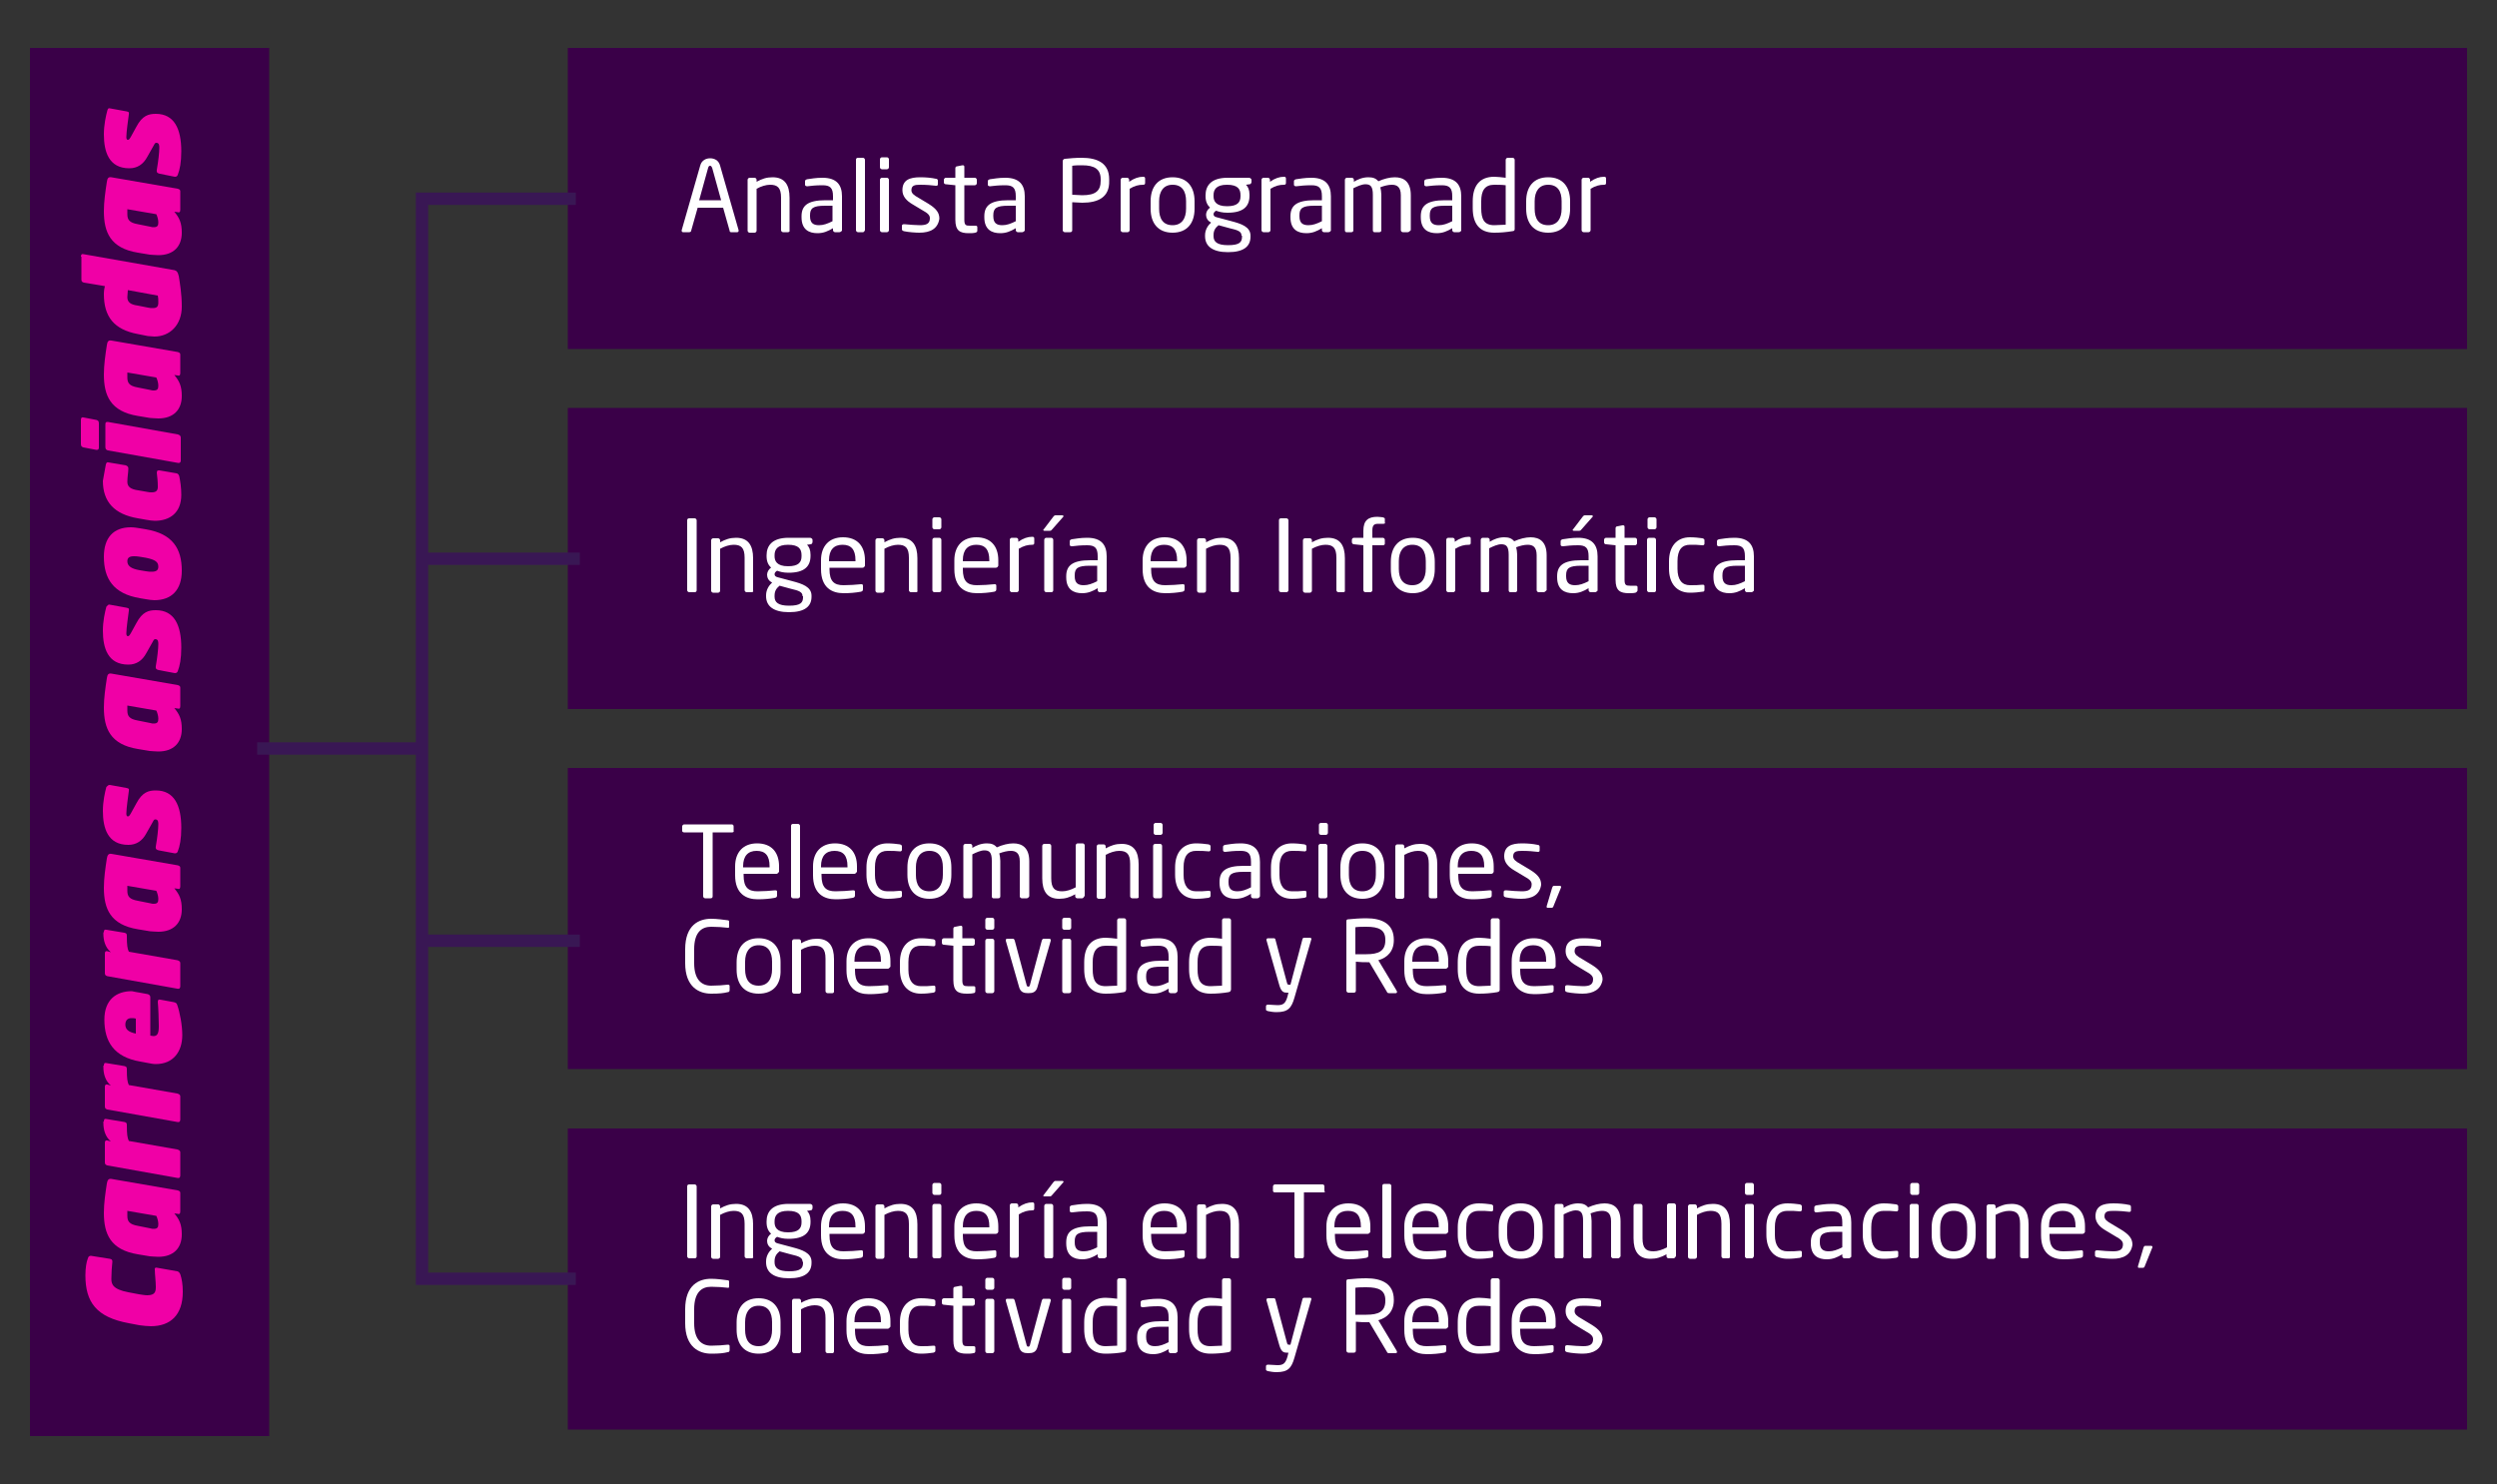 <?xml version="1.0" encoding="utf-8"?>
<!-- Generator: Adobe Illustrator 19.2.1, SVG Export Plug-In . SVG Version: 6.00 Build 0)  -->
<svg version="1.1" id="Capa_1" xmlns="http://www.w3.org/2000/svg" xmlns:xlink="http://www.w3.org/1999/xlink" x="0px" y="0px"
	 viewBox="0 0 500 297.2" style="enable-background:new 0 0 500 297.2;" xml:space="preserve">
<rect x="0" y="0" width="500" height="297.2" fill="#333333" stroke="none"/>
<style type="text/css">
	.st0{fill:#3A0048;}
	.st1{fill:#FFFFFF;}
	.st2{fill:none;stroke:#391754;stroke-width:2.477;}
	.st3{fill:#F000A6;}
</style>
<g>
	<rect x="6" y="9.6" class="st0" width="47.9" height="278"/>
	<rect x="113.7" y="9.6" class="st0" width="380.3" height="60.3"/>
	<rect x="113.7" y="81.7" class="st0" width="380.3" height="60.3"/>
	<rect x="113.7" y="153.8" class="st0" width="380.3" height="60.3"/>
	<rect x="113.7" y="226" class="st0" width="380.3" height="60.3"/>
	<g>
		<path class="st1" d="M147.6,46.5h-1.2c-0.2,0-0.3-0.1-0.3-0.3l-1.3-4.6h-5.1l-1.3,4.6c0,0.2-0.2,0.3-0.4,0.3h-1.2
			c-0.2,0-0.3-0.1-0.3-0.3c0,0,0-0.1,0-0.1l3.7-12.9c0.3-1.2,1.3-1.5,2-1.5c0.7,0,1.7,0.3,2,1.5l3.7,12.9c0,0,0,0.1,0,0.1
			C147.9,46.4,147.8,46.5,147.6,46.5z M142.6,33.6c-0.1-0.2-0.2-0.4-0.4-0.4c-0.2,0-0.3,0.1-0.4,0.4l-1.8,6.5h4.4L142.6,33.6z"/>
		<path class="st1" d="M157.8,46.5h-1c-0.2,0-0.4-0.2-0.4-0.4v-6.5c0-2-0.7-2.6-2.2-2.6c-0.8,0-1.8,0.3-2.7,0.8v8.4
			c0,0.2-0.2,0.4-0.4,0.4h-1c-0.2,0-0.4-0.2-0.4-0.4V36c0-0.2,0.2-0.4,0.4-0.4h1c0.2,0,0.4,0.2,0.4,0.4v0.4c1.1-0.6,2-0.9,3.2-0.9
			c2.4,0,3.4,1.5,3.4,4.1v6.5C158.2,46.3,158,46.5,157.8,46.5z"/>
		<path class="st1" d="M168.1,46.5h-0.9c-0.2,0-0.4-0.2-0.4-0.4v-0.4c-1,0.6-1.9,1-3.1,1c-1.7,0-3.2-0.7-3.2-3.2v-0.2
			c0-2.1,1.2-3.2,4.8-3.2h1.5v-0.8c0-1.7-0.6-2.2-2.1-2.2c-1.3,0-2.2,0.1-3,0.2c0,0-0.1,0-0.1,0c-0.2,0-0.4-0.1-0.4-0.3v-0.7
			c0-0.2,0.1-0.3,0.4-0.4c0.8-0.1,1.7-0.3,3.1-0.3c2.8,0,3.9,1.4,3.9,3.7v6.9C168.5,46.3,168.3,46.5,168.1,46.5z M166.7,41.2h-1.5
			c-2.4,0-3,0.5-3,1.9v0.2c0,1.4,0.7,1.8,1.8,1.8c0.9,0,1.7-0.3,2.7-0.8V41.2z"/>
		<path class="st1" d="M172.8,46.5h-1c-0.2,0-0.4-0.2-0.4-0.4V32c0-0.2,0.1-0.4,0.4-0.4h1c0.2,0,0.4,0.2,0.4,0.4v14.1
			C173.1,46.3,173,46.5,172.8,46.5z"/>
		<path class="st1" d="M177.6,33.9h-1c-0.2,0-0.4-0.2-0.4-0.4v-1.6c0-0.2,0.2-0.4,0.4-0.4h1c0.2,0,0.4,0.2,0.4,0.4v1.6
			C178,33.7,177.8,33.9,177.6,33.9z M177.6,46.5h-1c-0.2,0-0.4-0.2-0.4-0.4V36c0-0.2,0.2-0.4,0.4-0.4h1c0.2,0,0.4,0.2,0.4,0.4v10.1
			C178,46.3,177.8,46.5,177.6,46.5z"/>
		<path class="st1" d="M184.1,46.6c-0.7,0-2.2-0.1-3.1-0.3c-0.3-0.1-0.4-0.2-0.4-0.4v-0.7c0-0.2,0.2-0.3,0.4-0.3c0,0,0.1,0,0.1,0
			c1,0.1,2.4,0.2,3.1,0.2c1.3,0,2-0.3,2-1.4c0-0.6-0.4-1-1.5-1.6l-2-1.2c-1.2-0.7-2-1.6-2-2.8c0-2.1,1.5-2.6,3.6-2.6
			c1.1,0,2.2,0.1,3.1,0.3c0.3,0,0.4,0.2,0.4,0.4v0.7c0,0.2-0.1,0.3-0.3,0.3c0,0,0,0-0.1,0c-0.7-0.1-2-0.2-3.1-0.2
			c-1.1,0-1.8,0.1-1.8,1.1c0,0.6,0.5,1,1.4,1.5l2,1.2c1.6,1,2.2,1.8,2.2,3C187.8,45.8,186.3,46.6,184.1,46.6z"/>
		<path class="st1" d="M195.3,46.6c-0.4,0.1-0.9,0.1-1.3,0.1c-1.8,0-2.7-0.5-2.7-2.7v-6.9l-1.9-0.2c-0.2,0-0.4-0.1-0.4-0.4V36
			c0-0.2,0.2-0.4,0.4-0.4h1.9v-1.9c0-0.2,0.1-0.4,0.4-0.4l1-0.2c0,0,0,0,0.1,0c0.2,0,0.3,0.1,0.3,0.3v2.2h2.1c0.2,0,0.4,0.2,0.4,0.4
			v0.7c0,0.2-0.2,0.4-0.4,0.4h-2.1V44c0,1.1,0.3,1.2,1.1,1.2h1.1c0.3,0,0.4,0.1,0.4,0.3v0.7C195.7,46.4,195.6,46.5,195.3,46.6z"/>
		<path class="st1" d="M204.7,46.5h-0.9c-0.2,0-0.4-0.2-0.4-0.4v-0.4c-1,0.6-1.9,1-3.1,1c-1.7,0-3.2-0.7-3.2-3.2v-0.2
			c0-2.1,1.2-3.2,4.8-3.2h1.5v-0.8c0-1.7-0.6-2.2-2.1-2.2c-1.3,0-2.2,0.1-3,0.2c0,0-0.1,0-0.1,0c-0.2,0-0.4-0.1-0.4-0.3v-0.7
			c0-0.2,0.1-0.3,0.4-0.4c0.8-0.1,1.7-0.3,3.1-0.3c2.8,0,3.9,1.4,3.9,3.7v6.9C205.1,46.3,204.9,46.5,204.7,46.5z M203.4,41.2h-1.5
			c-2.4,0-3,0.5-3,1.9v0.2c0,1.4,0.7,1.8,1.8,1.8c0.9,0,1.7-0.3,2.7-0.8V41.2z"/>
		<path class="st1" d="M216.7,40.6c-0.6,0-1.5-0.1-2-0.1v5.6c0,0.2-0.1,0.4-0.4,0.4h-1.1c-0.2,0-0.4-0.2-0.4-0.4V32.3
			c0-0.3,0.2-0.5,0.5-0.5c0.9-0.1,2.1-0.2,3.3-0.2c3.2,0,5.5,1.1,5.5,4.3v0.3C222.2,39.5,219.9,40.6,216.7,40.6z M220.4,35.9
			c0-2-1.2-2.8-3.7-2.8c-0.6,0-1.5,0-2,0.1v5.8c0.5,0,1.5,0.1,2,0.1c2.7,0,3.7-0.9,3.7-2.9V35.9z"/>
		<path class="st1" d="M228.9,37c-0.9,0-1.7,0.2-2.7,0.8v8.3c0,0.2-0.2,0.4-0.4,0.4h-1c-0.2,0-0.4-0.2-0.4-0.4V36
			c0-0.2,0.2-0.4,0.4-0.4h0.9c0.2,0,0.4,0.2,0.4,0.4v0.4c1-0.7,1.9-1,2.8-1c0.3,0,0.4,0.1,0.4,0.4v0.8C229.3,36.9,229.2,37,228.9,37
			z"/>
		<path class="st1" d="M234.8,46.6c-2.9,0-4.4-1.9-4.4-4.8v-1.5c0-2.9,1.5-4.8,4.4-4.8c2.9,0,4.4,1.9,4.4,4.8v1.5
			C239.2,44.7,237.7,46.6,234.8,46.6z M237.5,40.3c0-2-0.8-3.3-2.7-3.3c-1.8,0-2.7,1.3-2.7,3.3v1.5c0,2,0.8,3.3,2.7,3.3
			c1.8,0,2.7-1.3,2.7-3.3V40.3z"/>
		<path class="st1" d="M250.2,36.9l-0.7,0.1c0.4,0.4,0.7,1,0.7,2v0.2c0,2.2-1.3,3.4-4.4,3.4c-1.1,0-1.7-0.2-2.3-0.4
			c-0.3,0.2-0.5,0.4-0.5,0.7c0,0.3,0.2,0.5,0.6,0.6l3,0.8c1.9,0.5,3.8,1.1,3.8,2.9v0.2c0,1.9-1.3,3.1-4.5,3.1
			c-3.1,0-4.6-1.2-4.6-3.2v-0.2c0-1.1,0.6-2,1.2-2.5l-0.1-0.1c-0.6-0.3-0.9-0.9-0.9-1.5v0c0-0.5,0.3-1.1,0.8-1.4
			c-0.6-0.6-0.9-1.3-0.9-2.3v-0.2c0-1.8,1-3.5,4.4-3.5h4.3c0.2,0,0.5,0.2,0.5,0.4v0.5C250.5,36.8,250.4,36.9,250.2,36.9z
			 M248.6,47.2c0-0.8-0.6-1.1-2.4-1.5l-2.2-0.6c-0.6,0.5-1,1-1,2v0.2c0,1.1,0.7,1.8,2.9,1.8c2.3,0,2.8-0.6,2.8-1.7V47.2z
			 M248.4,39.1c0-1.2-0.5-2.1-2.7-2.1c-2.2,0-2.7,1-2.7,2.1v0.2c0,0.9,0.4,2,2.7,2c2.1,0,2.7-0.8,2.7-2V39.1z"/>
		<path class="st1" d="M257.1,37c-0.9,0-1.7,0.2-2.7,0.8v8.3c0,0.2-0.2,0.4-0.4,0.4h-1c-0.2,0-0.4-0.2-0.4-0.4V36
			c0-0.2,0.2-0.4,0.4-0.4h0.9c0.2,0,0.4,0.2,0.4,0.4v0.4c1-0.7,1.9-1,2.8-1c0.3,0,0.4,0.1,0.4,0.4v0.8C257.5,36.9,257.4,37,257.1,37
			z"/>
		<path class="st1" d="M266,46.5h-0.9c-0.2,0-0.4-0.2-0.4-0.4v-0.4c-1,0.6-1.9,1-3.1,1c-1.7,0-3.2-0.7-3.2-3.2v-0.2
			c0-2.1,1.2-3.2,4.8-3.2h1.5v-0.8c0-1.7-0.6-2.2-2.1-2.2c-1.3,0-2.2,0.1-3,0.2c0,0-0.1,0-0.1,0c-0.2,0-0.4-0.1-0.4-0.3v-0.7
			c0-0.2,0.1-0.3,0.4-0.4c0.8-0.1,1.7-0.3,3.1-0.3c2.8,0,3.9,1.4,3.9,3.7v6.9C266.4,46.3,266.3,46.5,266,46.5z M264.7,41.2h-1.5
			c-2.4,0-3,0.5-3,1.9v0.2c0,1.4,0.7,1.8,1.8,1.8c0.9,0,1.7-0.3,2.7-0.8V41.2z"/>
		<path class="st1" d="M281.9,46.5h-1c-0.2,0-0.4-0.2-0.4-0.4v-7c0-1.7-0.8-2.1-1.8-2.1c-0.7,0-1.5,0.2-2.3,0.5
			c0.1,0.4,0.2,1,0.2,1.5v7.1c0,0.2-0.1,0.4-0.4,0.4h-1c-0.2,0-0.3-0.2-0.3-0.4v-7.1c0-1.7-0.5-2.1-1.5-2.1c-0.7,0-1.6,0.4-2.4,0.8
			v8.4c0,0.2-0.1,0.4-0.4,0.4h-1c-0.2,0-0.3-0.2-0.3-0.4V36c0-0.2,0.2-0.4,0.4-0.4h1c0.2,0,0.4,0.2,0.4,0.4v0.4
			c0.8-0.5,1.8-0.9,2.9-0.9c0.9,0,1.5,0.2,2,0.8c1.1-0.5,2.3-0.8,3.3-0.8c1.8,0,3.2,0.9,3.2,3.6v7C282.3,46.3,282.1,46.5,281.9,46.5
			z"/>
		<path class="st1" d="M292.1,46.5h-0.9c-0.2,0-0.4-0.2-0.4-0.4v-0.4c-1,0.6-1.9,1-3.1,1c-1.7,0-3.2-0.7-3.2-3.2v-0.2
			c0-2.1,1.2-3.2,4.8-3.2h1.5v-0.8c0-1.7-0.6-2.2-2.1-2.2c-1.3,0-2.2,0.1-3,0.2c0,0-0.1,0-0.1,0c-0.2,0-0.4-0.1-0.4-0.3v-0.7
			c0-0.2,0.1-0.3,0.4-0.4c0.8-0.1,1.7-0.3,3.1-0.3c2.8,0,3.9,1.4,3.9,3.7v6.9C292.5,46.3,292.4,46.5,292.1,46.5z M290.8,41.2h-1.5
			c-2.4,0-3,0.5-3,1.9v0.2c0,1.4,0.7,1.8,1.8,1.8c0.9,0,1.7-0.3,2.7-0.8V41.2z"/>
		<path class="st1" d="M302.8,46.3c-1.2,0.2-2.4,0.3-3.6,0.3c-3,0-4.3-1.9-4.3-4.9v-1.4c0-3.1,1.4-4.9,4.3-4.9
			c0.6,0,1.5,0.1,2.3,0.2V32c0-0.2,0.2-0.4,0.4-0.4h1c0.2,0,0.4,0.2,0.4,0.4v13.9C303.3,46.1,303.2,46.3,302.8,46.3z M301.5,37.1
			c-0.7-0.1-1.7-0.1-2.3-0.1c-1.9,0-2.6,1.2-2.6,3.3v1.4c0,2.2,0.6,3.4,2.6,3.4c0.7,0,1.6-0.1,2.3-0.1V37.1z"/>
		<path class="st1" d="M310,46.6c-2.9,0-4.4-1.9-4.4-4.8v-1.5c0-2.9,1.5-4.8,4.4-4.8c2.9,0,4.4,1.9,4.4,4.8v1.5
			C314.4,44.7,312.9,46.6,310,46.6z M312.7,40.3c0-2-0.8-3.3-2.7-3.3c-1.8,0-2.7,1.3-2.7,3.3v1.5c0,2,0.8,3.3,2.7,3.3
			c1.8,0,2.7-1.3,2.7-3.3V40.3z"/>
		<path class="st1" d="M321.2,37c-0.9,0-1.7,0.2-2.7,0.8v8.3c0,0.2-0.2,0.4-0.4,0.4h-1c-0.2,0-0.4-0.2-0.4-0.4V36
			c0-0.2,0.2-0.4,0.4-0.4h0.9c0.2,0,0.4,0.2,0.4,0.4v0.4c1-0.7,1.9-1,2.8-1c0.3,0,0.4,0.1,0.4,0.4v0.8C321.6,36.9,321.5,37,321.2,37
			z"/>
	</g>
	<g>
		<path class="st1" d="M139.1,118.6h-1.1c-0.2,0-0.4-0.2-0.4-0.4v-14c0-0.2,0.1-0.4,0.4-0.4h1.1c0.2,0,0.4,0.2,0.4,0.4v14
			C139.5,118.4,139.4,118.6,139.1,118.6z"/>
		<path class="st1" d="M150.5,118.6h-1c-0.2,0-0.4-0.2-0.4-0.4v-6.5c0-2-0.7-2.6-2.2-2.6c-0.8,0-1.8,0.3-2.7,0.8v8.4
			c0,0.2-0.2,0.4-0.4,0.4h-1c-0.2,0-0.4-0.2-0.4-0.4v-10.1c0-0.2,0.2-0.4,0.4-0.4h1c0.2,0,0.4,0.2,0.4,0.4v0.4
			c1.1-0.6,2-0.9,3.2-0.9c2.4,0,3.4,1.5,3.4,4.1v6.5C150.9,118.4,150.8,118.6,150.5,118.6z"/>
		<path class="st1" d="M162.3,109l-0.7,0.1c0.4,0.4,0.7,1,0.7,2v0.2c0,2.2-1.3,3.4-4.4,3.4c-1.1,0-1.7-0.2-2.3-0.4
			c-0.3,0.2-0.5,0.4-0.5,0.7c0,0.3,0.2,0.5,0.6,0.6l3,0.8c1.9,0.5,3.8,1.1,3.8,2.9v0.2c0,1.9-1.3,3.1-4.5,3.1
			c-3.1,0-4.6-1.2-4.6-3.2v-0.2c0-1.1,0.6-2,1.2-2.5l-0.1-0.1c-0.6-0.3-0.9-0.9-0.9-1.5v0c0-0.5,0.3-1.1,0.8-1.4
			c-0.6-0.6-0.9-1.3-0.9-2.3v-0.2c0-1.8,1-3.5,4.4-3.5h4.3c0.2,0,0.5,0.2,0.5,0.4v0.5C162.6,108.9,162.5,109,162.3,109z
			 M160.7,119.4c0-0.8-0.6-1.1-2.4-1.5l-2.2-0.6c-0.6,0.5-1,1-1,2v0.2c0,1.1,0.7,1.8,2.9,1.8c2.3,0,2.8-0.6,2.8-1.7V119.4z
			 M160.5,111.2c0-1.2-0.5-2.1-2.7-2.1c-2.2,0-2.7,1-2.7,2.1v0.2c0,0.9,0.4,2,2.7,2c2.1,0,2.7-0.8,2.7-2V111.2z"/>
		<path class="st1" d="M172.7,113.7h-6.6v0.3c0,2.4,0.9,3.2,2.8,3.2c1.1,0,2.6-0.1,3.5-0.2c0,0,0.1,0,0.1,0c0.2,0,0.3,0.1,0.3,0.3
			v0.7c0,0.3-0.1,0.4-0.4,0.5c-1.1,0.2-2.2,0.3-3.5,0.3c-2.3,0-4.5-1.1-4.5-4.8v-1.8c0-2.8,1.6-4.6,4.4-4.6c2.9,0,4.4,1.8,4.4,4.6
			v1.1C173.1,113.5,173,113.7,172.7,113.7z M171.3,112.2c0-2.2-0.9-3.1-2.6-3.1c-1.7,0-2.7,1-2.7,3.1v0.2h5.3V112.2z"/>
		<path class="st1" d="M183.4,118.6h-1c-0.2,0-0.4-0.2-0.4-0.4v-6.5c0-2-0.7-2.6-2.2-2.6c-0.8,0-1.8,0.3-2.7,0.8v8.4
			c0,0.2-0.2,0.4-0.4,0.4h-1c-0.2,0-0.4-0.2-0.4-0.4v-10.1c0-0.2,0.2-0.4,0.4-0.4h1c0.2,0,0.4,0.2,0.4,0.4v0.4
			c1.1-0.6,2-0.9,3.2-0.9c2.4,0,3.4,1.5,3.4,4.1v6.5C183.8,118.4,183.7,118.6,183.4,118.6z"/>
		<path class="st1" d="M188.1,106h-1c-0.2,0-0.4-0.2-0.4-0.4V104c0-0.2,0.2-0.4,0.4-0.4h1c0.2,0,0.4,0.2,0.4,0.4v1.6
			C188.5,105.8,188.3,106,188.1,106z M188.1,118.6h-1c-0.2,0-0.4-0.2-0.4-0.4v-10.1c0-0.2,0.2-0.4,0.4-0.4h1c0.2,0,0.4,0.2,0.4,0.4
			v10.1C188.5,118.4,188.3,118.6,188.1,118.6z"/>
		<path class="st1" d="M199.4,113.7h-6.6v0.3c0,2.4,0.9,3.2,2.8,3.2c1.1,0,2.6-0.1,3.5-0.2c0,0,0.1,0,0.1,0c0.2,0,0.3,0.1,0.3,0.3
			v0.7c0,0.3-0.1,0.4-0.4,0.5c-1.1,0.2-2.2,0.3-3.5,0.3c-2.3,0-4.5-1.1-4.5-4.8v-1.8c0-2.8,1.6-4.6,4.4-4.6c2.9,0,4.4,1.8,4.4,4.6
			v1.1C199.8,113.5,199.7,113.7,199.4,113.7z M198.1,112.2c0-2.2-0.9-3.1-2.6-3.1c-1.7,0-2.7,1-2.7,3.1v0.2h5.3V112.2z"/>
		<path class="st1" d="M206.7,109.1c-0.9,0-1.7,0.2-2.7,0.8v8.3c0,0.2-0.2,0.4-0.4,0.4h-1c-0.2,0-0.4-0.2-0.4-0.4v-10.1
			c0-0.2,0.2-0.4,0.4-0.4h0.9c0.2,0,0.4,0.2,0.4,0.4v0.4c1-0.7,1.9-1,2.8-1c0.3,0,0.4,0.1,0.4,0.4v0.8
			C207.1,109,207,109.1,206.7,109.1z"/>
		<path class="st1" d="M212.9,103.5l-2.2,2.5c-0.2,0.2-0.2,0.3-0.5,0.3h-1.1c-0.1,0-0.2-0.1-0.2-0.1c0-0.1,0-0.1,0.1-0.2l1.9-2.5
			c0.2-0.2,0.2-0.3,0.5-0.3h1.3c0.1,0,0.2,0,0.2,0.1C213,103.4,213,103.4,212.9,103.5z M210.5,118.6h-1c-0.2,0-0.4-0.2-0.4-0.4
			v-10.1c0-0.2,0.2-0.4,0.4-0.4h1c0.2,0,0.4,0.2,0.4,0.4v10.1C210.9,118.4,210.8,118.6,210.5,118.6z"/>
		<path class="st1" d="M221.1,118.6h-0.9c-0.2,0-0.4-0.2-0.4-0.4v-0.4c-1,0.6-1.9,1-3.1,1c-1.7,0-3.2-0.7-3.2-3.2v-0.2
			c0-2.1,1.2-3.2,4.8-3.2h1.5v-0.8c0-1.7-0.6-2.2-2.1-2.2c-1.3,0-2.2,0.1-3,0.2c0,0-0.1,0-0.1,0c-0.2,0-0.4-0.1-0.4-0.3v-0.7
			c0-0.2,0.1-0.3,0.4-0.4c0.8-0.1,1.7-0.3,3.1-0.3c2.8,0,3.9,1.4,3.9,3.7v6.9C221.5,118.4,221.3,118.6,221.1,118.6z M219.7,113.3
			h-1.5c-2.4,0-3,0.5-3,1.9v0.2c0,1.4,0.7,1.8,1.8,1.8c0.9,0,1.7-0.3,2.7-0.8V113.3z"/>
		<path class="st1" d="M237.1,113.7h-6.6v0.3c0,2.4,0.9,3.2,2.8,3.2c1.1,0,2.6-0.1,3.5-0.2c0,0,0.1,0,0.1,0c0.2,0,0.3,0.1,0.3,0.3
			v0.7c0,0.3-0.1,0.4-0.4,0.5c-1.1,0.2-2.2,0.3-3.5,0.3c-2.3,0-4.5-1.1-4.5-4.8v-1.8c0-2.8,1.6-4.6,4.4-4.6c2.9,0,4.4,1.8,4.4,4.6
			v1.1C237.5,113.5,237.3,113.7,237.1,113.7z M235.7,112.2c0-2.2-0.9-3.1-2.6-3.1c-1.7,0-2.7,1-2.7,3.1v0.2h5.3V112.2z"/>
		<path class="st1" d="M247.8,118.6h-1c-0.2,0-0.4-0.2-0.4-0.4v-6.5c0-2-0.7-2.6-2.2-2.6c-0.8,0-1.8,0.3-2.7,0.8v8.4
			c0,0.2-0.2,0.4-0.4,0.4h-1c-0.2,0-0.4-0.2-0.4-0.4v-10.1c0-0.2,0.2-0.4,0.4-0.4h1c0.2,0,0.4,0.2,0.4,0.4v0.4
			c1.1-0.6,2-0.9,3.2-0.9c2.4,0,3.4,1.5,3.4,4.1v6.5C248.2,118.4,248,118.6,247.8,118.6z"/>
		<path class="st1" d="M257.6,118.6h-1.1c-0.2,0-0.4-0.2-0.4-0.4v-14c0-0.2,0.1-0.4,0.4-0.4h1.1c0.2,0,0.4,0.2,0.4,0.4v14
			C258,118.4,257.8,118.6,257.6,118.6z"/>
		<path class="st1" d="M269,118.6h-1c-0.2,0-0.4-0.2-0.4-0.4v-6.5c0-2-0.7-2.6-2.2-2.6c-0.8,0-1.8,0.3-2.7,0.8v8.4
			c0,0.2-0.2,0.4-0.4,0.4h-1c-0.2,0-0.4-0.2-0.4-0.4v-10.1c0-0.2,0.2-0.4,0.4-0.4h1c0.2,0,0.4,0.2,0.4,0.4v0.4
			c1.1-0.6,2-0.9,3.2-0.9c2.4,0,3.4,1.5,3.4,4.1v6.5C269.4,118.4,269.2,118.6,269,118.6z"/>
		<path class="st1" d="M277,104.9h-1c-0.9,0-1.2,0.3-1.2,1.4v1.4h2.1c0.2,0,0.4,0.2,0.4,0.4v0.8c0,0.2-0.2,0.3-0.4,0.3h-2.1v9
			c0,0.2-0.2,0.4-0.4,0.4h-1c-0.2,0-0.4-0.2-0.4-0.4v-9l-1.9-0.2c-0.2,0-0.4-0.2-0.4-0.4v-0.5c0-0.2,0.2-0.4,0.4-0.4h1.9v-1.4
			c0-2.1,1-2.8,2.8-2.8c0.5,0,0.9,0.1,1.1,0.1c0.2,0.1,0.4,0.1,0.4,0.3v0.7C277.4,104.8,277.3,104.9,277,104.9z"/>
		<path class="st1" d="M282.9,118.8c-2.9,0-4.4-1.9-4.4-4.8v-1.5c0-2.9,1.5-4.8,4.4-4.8s4.4,1.9,4.4,4.8v1.5
			C287.3,116.8,285.8,118.8,282.9,118.8z M285.5,112.4c0-2-0.8-3.3-2.7-3.3c-1.8,0-2.7,1.3-2.7,3.3v1.5c0,2,0.8,3.3,2.7,3.3
			c1.8,0,2.7-1.3,2.7-3.3V112.4z"/>
		<path class="st1" d="M294.1,109.1c-0.9,0-1.7,0.2-2.7,0.8v8.3c0,0.2-0.2,0.4-0.4,0.4h-1c-0.2,0-0.4-0.2-0.4-0.4v-10.1
			c0-0.2,0.2-0.4,0.4-0.4h0.9c0.2,0,0.4,0.2,0.4,0.4v0.4c1-0.7,1.9-1,2.8-1c0.3,0,0.4,0.1,0.4,0.4v0.8
			C294.5,109,294.4,109.1,294.1,109.1z"/>
		<path class="st1" d="M309.1,118.6h-1c-0.2,0-0.4-0.2-0.4-0.4v-7c0-1.7-0.8-2.1-1.8-2.1c-0.7,0-1.5,0.2-2.3,0.5
			c0.1,0.4,0.2,1,0.2,1.5v7.1c0,0.2-0.1,0.4-0.4,0.4h-1c-0.2,0-0.3-0.2-0.3-0.4v-7.1c0-1.7-0.5-2.1-1.5-2.1c-0.7,0-1.6,0.4-2.4,0.8
			v8.4c0,0.2-0.1,0.4-0.4,0.4h-1c-0.2,0-0.3-0.2-0.3-0.4v-10.1c0-0.2,0.2-0.4,0.4-0.4h1c0.2,0,0.4,0.2,0.4,0.4v0.4
			c0.8-0.5,1.8-0.9,2.9-0.9c0.9,0,1.5,0.2,2,0.8c1.1-0.5,2.3-0.8,3.3-0.8c1.8,0,3.2,0.9,3.2,3.6v7
			C309.5,118.4,309.3,118.6,309.1,118.6z"/>
		<path class="st1" d="M319.4,118.6h-0.9c-0.2,0-0.4-0.2-0.4-0.4v-0.4c-1,0.6-1.9,1-3.1,1c-1.7,0-3.2-0.7-3.2-3.2v-0.2
			c0-2.1,1.2-3.2,4.8-3.2h1.5v-0.8c0-1.7-0.6-2.2-2.1-2.2c-1.3,0-2.2,0.1-3,0.2c0,0-0.1,0-0.1,0c-0.2,0-0.4-0.1-0.4-0.3v-0.7
			c0-0.2,0.1-0.3,0.4-0.4c0.8-0.1,1.7-0.3,3.1-0.3c2.8,0,3.9,1.4,3.9,3.7v6.9C319.8,118.4,319.6,118.6,319.4,118.6z M318.1,113.3
			h-1.5c-2.4,0-3,0.5-3,1.9v0.2c0,1.4,0.7,1.8,1.8,1.8c0.9,0,1.7-0.3,2.7-0.8V113.3z M318.9,103.5l-2.2,2.5
			c-0.2,0.2-0.2,0.3-0.5,0.3h-1.1c-0.1,0-0.2-0.1-0.2-0.1c0-0.1,0-0.1,0.1-0.2l1.9-2.5c0.2-0.2,0.2-0.3,0.5-0.3h1.3
			c0.1,0,0.2,0,0.2,0.1C319,103.4,319,103.4,318.9,103.5z"/>
		<path class="st1" d="M327.5,118.7c-0.4,0.1-0.9,0.1-1.3,0.1c-1.8,0-2.7-0.5-2.7-2.7v-6.9l-1.9-0.2c-0.2,0-0.4-0.1-0.4-0.4v-0.5
			c0-0.2,0.2-0.4,0.4-0.4h1.9v-1.9c0-0.2,0.1-0.4,0.4-0.4l1-0.2c0,0,0,0,0.1,0c0.2,0,0.3,0.1,0.3,0.3v2.2h2.1c0.2,0,0.4,0.2,0.4,0.4
			v0.7c0,0.2-0.2,0.4-0.4,0.4h-2.1v6.9c0,1.1,0.3,1.2,1.1,1.2h1.1c0.3,0,0.4,0.1,0.4,0.3v0.7C327.8,118.5,327.7,118.6,327.5,118.7z"
			/>
		<path class="st1" d="M331.3,106h-1c-0.2,0-0.4-0.2-0.4-0.4V104c0-0.2,0.2-0.4,0.4-0.4h1c0.2,0,0.4,0.2,0.4,0.4v1.6
			C331.7,105.8,331.5,106,331.3,106z M331.2,118.6h-1c-0.2,0-0.4-0.2-0.4-0.4v-10.1c0-0.2,0.2-0.4,0.4-0.4h1c0.2,0,0.4,0.2,0.4,0.4
			v10.1C331.6,118.4,331.5,118.6,331.2,118.6z"/>
		<path class="st1" d="M340.9,118.5c-0.7,0.1-1.5,0.2-2.5,0.2c-2.7,0-4.2-1.9-4.2-4.8v-1.5c0-2.9,1.5-4.8,4.2-4.8
			c0.9,0,1.8,0.1,2.5,0.2c0.3,0.1,0.4,0.2,0.4,0.4v0.7c0,0.2-0.2,0.3-0.3,0.3c0,0-0.1,0-0.1,0c-0.9-0.1-1.5-0.1-2.5-0.1
			c-1.6,0-2.5,1-2.5,3.3v1.5c0,2.2,0.9,3.3,2.5,3.3c1,0,1.6,0,2.5-0.1c0,0,0,0,0.1,0c0.2,0,0.3,0.1,0.3,0.3v0.7
			C341.3,118.4,341.2,118.5,340.9,118.5z"/>
		<path class="st1" d="M350.7,118.6h-0.9c-0.2,0-0.4-0.2-0.4-0.4v-0.4c-1,0.6-1.9,1-3.1,1c-1.7,0-3.2-0.7-3.2-3.2v-0.2
			c0-2.1,1.2-3.2,4.8-3.2h1.5v-0.8c0-1.7-0.6-2.2-2.1-2.2c-1.3,0-2.2,0.1-3,0.2c0,0-0.1,0-0.1,0c-0.2,0-0.4-0.1-0.4-0.3v-0.7
			c0-0.2,0.1-0.3,0.4-0.4c0.8-0.1,1.7-0.3,3.1-0.3c2.8,0,3.9,1.4,3.9,3.7v6.9C351.1,118.4,350.9,118.6,350.7,118.6z M349.4,113.3
			h-1.5c-2.4,0-3,0.5-3,1.9v0.2c0,1.4,0.7,1.8,1.8,1.8c0.9,0,1.7-0.3,2.7-0.8V113.3z"/>
	</g>
	<g>
		<path class="st1" d="M146.6,166.7h-3.9v12.8c0,0.2-0.1,0.4-0.4,0.4h-1.1c-0.2,0-0.4-0.2-0.4-0.4v-12.8H137c-0.2,0-0.4-0.1-0.4-0.3
			v-0.9c0-0.2,0.2-0.4,0.4-0.4h9.5c0.2,0,0.4,0.1,0.4,0.4v0.9C147,166.6,146.8,166.7,146.6,166.7z"/>
		<path class="st1" d="M155.5,175h-6.6v0.3c0,2.4,0.9,3.2,2.8,3.2c1.1,0,2.6-0.1,3.5-0.2c0,0,0.1,0,0.1,0c0.2,0,0.3,0.1,0.3,0.3v0.7
			c0,0.3-0.1,0.4-0.4,0.5c-1.1,0.2-2.2,0.3-3.5,0.3c-2.3,0-4.5-1.1-4.5-4.8v-1.8c0-2.8,1.6-4.6,4.4-4.6c2.9,0,4.4,1.8,4.4,4.6v1.1
			C155.8,174.8,155.7,175,155.5,175z M154.1,173.5c0-2.2-0.9-3.1-2.6-3.1c-1.7,0-2.7,1-2.7,3.1v0.2h5.3V173.5z"/>
		<path class="st1" d="M159.8,179.9h-1c-0.2,0-0.4-0.2-0.4-0.4v-14.1c0-0.2,0.1-0.4,0.4-0.4h1c0.2,0,0.4,0.2,0.4,0.4v14.1
			C160.2,179.7,160,179.9,159.8,179.9z"/>
		<path class="st1" d="M171.1,175h-6.6v0.3c0,2.4,0.9,3.2,2.8,3.2c1.1,0,2.6-0.1,3.5-0.2c0,0,0.1,0,0.1,0c0.2,0,0.3,0.1,0.3,0.3v0.7
			c0,0.3-0.1,0.4-0.4,0.5c-1.1,0.2-2.2,0.3-3.5,0.3c-2.3,0-4.5-1.1-4.5-4.8v-1.8c0-2.8,1.6-4.6,4.4-4.6c2.9,0,4.4,1.8,4.4,4.6v1.1
			C171.4,174.8,171.3,175,171.1,175z M169.7,173.5c0-2.2-0.9-3.1-2.6-3.1c-1.7,0-2.7,1-2.7,3.1v0.2h5.3V173.5z"/>
		<path class="st1" d="M180.2,179.8c-0.7,0.1-1.5,0.2-2.5,0.2c-2.7,0-4.2-1.9-4.2-4.8v-1.5c0-2.9,1.5-4.8,4.2-4.8
			c0.9,0,1.8,0.1,2.5,0.2c0.3,0.1,0.4,0.2,0.4,0.4v0.7c0,0.2-0.2,0.3-0.3,0.3c0,0-0.1,0-0.1,0c-0.9-0.1-1.5-0.1-2.5-0.1
			c-1.6,0-2.5,1-2.5,3.3v1.5c0,2.2,0.9,3.3,2.5,3.3c1,0,1.6,0,2.5-0.1c0,0,0,0,0.1,0c0.2,0,0.3,0.1,0.3,0.3v0.7
			C180.6,179.6,180.5,179.7,180.2,179.8z"/>
		<path class="st1" d="M186.1,180c-2.9,0-4.4-1.9-4.4-4.8v-1.5c0-2.9,1.5-4.8,4.4-4.8s4.4,1.9,4.4,4.8v1.5
			C190.5,178.1,189,180,186.1,180z M188.8,173.7c0-2-0.8-3.3-2.7-3.3c-1.8,0-2.7,1.3-2.7,3.3v1.5c0,2,0.8,3.3,2.7,3.3
			c1.8,0,2.7-1.3,2.7-3.3V173.7z"/>
		<path class="st1" d="M205.6,179.9h-1c-0.2,0-0.4-0.2-0.4-0.4v-7c0-1.7-0.8-2.1-1.8-2.1c-0.7,0-1.5,0.2-2.3,0.5
			c0.1,0.4,0.2,1,0.2,1.5v7.1c0,0.2-0.1,0.4-0.4,0.4h-1c-0.2,0-0.3-0.2-0.3-0.4v-7.1c0-1.7-0.5-2.1-1.5-2.1c-0.7,0-1.6,0.4-2.4,0.8
			v8.4c0,0.2-0.1,0.4-0.4,0.4h-1.1c-0.2,0-0.3-0.2-0.3-0.4v-10.1c0-0.2,0.2-0.4,0.4-0.4h1c0.2,0,0.4,0.2,0.4,0.4v0.4
			c0.8-0.5,1.8-0.9,2.9-0.9c0.9,0,1.5,0.2,2,0.8c1.1-0.5,2.3-0.8,3.3-0.8c1.8,0,3.2,0.9,3.2,3.6v7
			C206,179.7,205.8,179.9,205.6,179.9z"/>
		<path class="st1" d="M216.7,179.9h-1c-0.2,0-0.4-0.2-0.4-0.4v-0.4c-1.1,0.6-2,0.9-3.2,0.9c-2.4,0-3.4-1.5-3.4-4.1v-6.5
			c0-0.2,0.2-0.4,0.4-0.4h1c0.2,0,0.4,0.2,0.4,0.4v6.5c0,2,0.7,2.6,2.2,2.6c0.8,0,1.8-0.3,2.7-0.8v-8.4c0-0.2,0.2-0.4,0.4-0.4h1
			c0.2,0,0.4,0.2,0.4,0.4v10.1C217,179.7,216.9,179.9,216.7,179.9z"/>
		<path class="st1" d="M227.7,179.9h-1c-0.2,0-0.4-0.2-0.4-0.4V173c0-2-0.7-2.6-2.2-2.6c-0.8,0-1.8,0.3-2.7,0.8v8.4
			c0,0.2-0.2,0.4-0.4,0.4h-1c-0.2,0-0.4-0.2-0.4-0.4v-10.1c0-0.2,0.2-0.4,0.4-0.4h1c0.2,0,0.4,0.2,0.4,0.4v0.4
			c1.1-0.6,2-0.9,3.2-0.9c2.4,0,3.4,1.5,3.4,4.1v6.5C228.1,179.7,227.9,179.9,227.7,179.9z"/>
		<path class="st1" d="M232.4,167.2h-1c-0.2,0-0.4-0.2-0.4-0.4v-1.6c0-0.2,0.2-0.4,0.4-0.4h1c0.2,0,0.4,0.2,0.4,0.4v1.6
			C232.8,167,232.6,167.2,232.4,167.2z M232.3,179.9h-1c-0.2,0-0.4-0.2-0.4-0.4v-10.1c0-0.2,0.2-0.4,0.4-0.4h1
			c0.2,0,0.4,0.2,0.4,0.4v10.1C232.7,179.7,232.6,179.9,232.3,179.9z"/>
		<path class="st1" d="M242,179.8c-0.7,0.1-1.5,0.2-2.5,0.2c-2.7,0-4.2-1.9-4.2-4.8v-1.5c0-2.9,1.5-4.8,4.2-4.8
			c0.9,0,1.8,0.1,2.5,0.2c0.3,0.1,0.4,0.2,0.4,0.4v0.7c0,0.2-0.2,0.3-0.3,0.3c0,0-0.1,0-0.1,0c-0.9-0.1-1.5-0.1-2.5-0.1
			c-1.6,0-2.5,1-2.5,3.3v1.5c0,2.2,0.9,3.3,2.5,3.3c1,0,1.6,0,2.5-0.1c0,0,0,0,0.1,0c0.2,0,0.3,0.1,0.3,0.3v0.7
			C242.4,179.6,242.3,179.7,242,179.8z"/>
		<path class="st1" d="M251.8,179.9h-0.9c-0.2,0-0.4-0.2-0.4-0.4V179c-1,0.6-1.9,1-3.1,1c-1.7,0-3.2-0.7-3.2-3.2v-0.2
			c0-2.1,1.2-3.2,4.8-3.2h1.5v-0.8c0-1.7-0.6-2.2-2.1-2.2c-1.3,0-2.2,0.1-3,0.2c0,0-0.1,0-0.1,0c-0.2,0-0.4-0.1-0.4-0.3v-0.7
			c0-0.2,0.1-0.3,0.4-0.4c0.8-0.1,1.7-0.3,3.1-0.3c2.8,0,3.9,1.4,3.9,3.7v6.9C252.2,179.7,252,179.9,251.8,179.9z M250.5,174.6H249
			c-2.4,0-3,0.5-3,1.9v0.2c0,1.4,0.7,1.8,1.8,1.8c0.9,0,1.7-0.3,2.7-0.8V174.6z"/>
		<path class="st1" d="M261.2,179.8c-0.7,0.1-1.5,0.2-2.5,0.2c-2.7,0-4.2-1.9-4.2-4.8v-1.5c0-2.9,1.5-4.8,4.2-4.8
			c0.9,0,1.8,0.1,2.5,0.2c0.3,0.1,0.4,0.2,0.4,0.4v0.7c0,0.2-0.2,0.3-0.3,0.3c0,0-0.1,0-0.1,0c-0.9-0.1-1.5-0.1-2.5-0.1
			c-1.6,0-2.5,1-2.5,3.3v1.5c0,2.2,0.9,3.3,2.5,3.3c1,0,1.6,0,2.5-0.1c0,0,0,0,0.1,0c0.2,0,0.3,0.1,0.3,0.3v0.7
			C261.6,179.6,261.6,179.7,261.2,179.8z"/>
		<path class="st1" d="M265.5,167.2h-1c-0.2,0-0.4-0.2-0.4-0.4v-1.6c0-0.2,0.2-0.4,0.4-0.4h1c0.2,0,0.4,0.2,0.4,0.4v1.6
			C265.9,167,265.7,167.2,265.5,167.2z M265.4,179.9h-1c-0.2,0-0.4-0.2-0.4-0.4v-10.1c0-0.2,0.2-0.4,0.4-0.4h1
			c0.2,0,0.4,0.2,0.4,0.4v10.1C265.8,179.7,265.6,179.9,265.4,179.9z"/>
		<path class="st1" d="M272.8,180c-2.9,0-4.4-1.9-4.4-4.8v-1.5c0-2.9,1.5-4.8,4.4-4.8s4.4,1.9,4.4,4.8v1.5
			C277.2,178.1,275.7,180,272.8,180z M275.5,173.7c0-2-0.8-3.3-2.7-3.3c-1.8,0-2.7,1.3-2.7,3.3v1.5c0,2,0.8,3.3,2.7,3.3
			c1.8,0,2.7-1.3,2.7-3.3V173.7z"/>
		<path class="st1" d="M287.5,179.9h-1c-0.2,0-0.4-0.2-0.4-0.4V173c0-2-0.7-2.6-2.2-2.6c-0.8,0-1.8,0.3-2.7,0.8v8.4
			c0,0.2-0.2,0.4-0.4,0.4h-1c-0.2,0-0.4-0.2-0.4-0.4v-10.1c0-0.2,0.2-0.4,0.4-0.4h1c0.2,0,0.4,0.2,0.4,0.4v0.4
			c1.1-0.6,2-0.9,3.2-0.9c2.4,0,3.4,1.5,3.4,4.1v6.5C287.9,179.7,287.7,179.9,287.5,179.9z"/>
		<path class="st1" d="M298.6,175H292v0.3c0,2.4,0.9,3.2,2.8,3.2c1.1,0,2.6-0.1,3.5-0.2c0,0,0.1,0,0.1,0c0.2,0,0.3,0.1,0.3,0.3v0.7
			c0,0.3-0.1,0.4-0.4,0.5c-1.1,0.2-2.2,0.3-3.5,0.3c-2.3,0-4.5-1.1-4.5-4.8v-1.8c0-2.8,1.6-4.6,4.4-4.6c2.9,0,4.4,1.8,4.4,4.6v1.1
			C299,174.8,298.9,175,298.6,175z M297.2,173.5c0-2.2-0.9-3.1-2.6-3.1c-1.7,0-2.7,1-2.7,3.1v0.2h5.3V173.5z"/>
		<path class="st1" d="M304.6,180c-0.7,0-2.2-0.1-3.1-0.3c-0.3-0.1-0.4-0.2-0.4-0.4v-0.7c0-0.2,0.2-0.3,0.4-0.3c0,0,0.1,0,0.1,0
			c1,0.1,2.4,0.2,3.1,0.2c1.3,0,2-0.3,2-1.4c0-0.6-0.4-1-1.5-1.6l-2-1.2c-1.2-0.7-2-1.6-2-2.8c0-2.1,1.5-2.6,3.6-2.6
			c1.1,0,2.2,0.1,3.1,0.3c0.3,0,0.4,0.2,0.4,0.4v0.7c0,0.2-0.1,0.3-0.3,0.3c0,0,0,0-0.1,0c-0.7-0.1-2-0.2-3.1-0.2
			c-1.1,0-1.8,0.1-1.8,1.1c0,0.6,0.5,1,1.4,1.5l2,1.2c1.6,1,2.2,1.8,2.2,3C308.3,179.2,306.8,180,304.6,180z"/>
		<path class="st1" d="M312.6,177.7l-1.5,3.7c-0.1,0.3-0.2,0.4-0.4,0.4h-0.8c-0.2,0-0.2-0.1-0.2-0.2c0,0,0-0.1,0-0.1l1.1-3.7
			c0.1-0.3,0.2-0.4,0.4-0.4h1.1c0.2,0,0.3,0.1,0.3,0.2C312.6,177.6,312.6,177.6,312.6,177.7z"/>
	</g>
	<g>
		<path class="st1" d="M145.7,198.7c-0.8,0.2-1.6,0.3-3.3,0.3c-2.4,0-5.2-1.3-5.2-6.1v-2.8c0-4.9,2.8-6.1,5.2-6.1
			c1.2,0,2.5,0.2,3.3,0.3c0.2,0,0.3,0.1,0.3,0.3v1c0,0.1,0,0.2-0.2,0.2c0,0,0,0-0.1,0c-0.7-0.1-2.2-0.2-3.3-0.2
			c-1.9,0-3.4,1.1-3.4,4.5v2.8c0,3.3,1.5,4.5,3.4,4.5c1.1,0,2.6-0.1,3.3-0.2c0,0,0.1,0,0.1,0c0.2,0,0.3,0.1,0.3,0.3v0.8
			C146.1,198.6,145.9,198.7,145.7,198.7z"/>
		<path class="st1" d="M151.9,199c-2.9,0-4.4-1.9-4.4-4.8v-1.5c0-2.9,1.5-4.8,4.4-4.8c2.9,0,4.4,1.9,4.4,4.8v1.5
			C156.4,197.1,154.9,199,151.9,199z M154.6,192.6c0-2-0.8-3.3-2.7-3.3c-1.8,0-2.7,1.3-2.7,3.3v1.5c0,2,0.8,3.3,2.7,3.3
			c1.8,0,2.7-1.3,2.7-3.3V192.6z"/>
		<path class="st1" d="M166.7,198.9h-1c-0.2,0-0.4-0.2-0.4-0.4v-6.5c0-2-0.7-2.6-2.2-2.6c-0.8,0-1.8,0.3-2.7,0.8v8.4
			c0,0.2-0.2,0.4-0.4,0.4h-1c-0.2,0-0.4-0.2-0.4-0.4v-10.1c0-0.2,0.2-0.4,0.4-0.4h1c0.2,0,0.4,0.2,0.4,0.4v0.4
			c1.1-0.6,2-0.9,3.2-0.9c2.4,0,3.4,1.5,3.4,4.1v6.5C167,198.7,166.9,198.9,166.7,198.9z"/>
		<path class="st1" d="M177.8,194h-6.6v0.3c0,2.4,0.9,3.2,2.8,3.2c1.1,0,2.6-0.1,3.5-0.2c0,0,0.1,0,0.1,0c0.2,0,0.3,0.1,0.3,0.3v0.7
			c0,0.3-0.1,0.4-0.4,0.5c-1.1,0.2-2.2,0.3-3.5,0.3c-2.3,0-4.5-1.1-4.5-4.8v-1.8c0-2.8,1.6-4.6,4.4-4.6c2.9,0,4.4,1.8,4.4,4.6v1.1
			C178.1,193.8,178,194,177.8,194z M176.4,192.4c0-2.2-0.9-3.1-2.6-3.1c-1.7,0-2.7,1-2.7,3.1v0.2h5.3V192.4z"/>
		<path class="st1" d="M186.9,198.8c-0.7,0.1-1.5,0.2-2.5,0.2c-2.7,0-4.2-1.9-4.2-4.8v-1.5c0-2.9,1.5-4.8,4.2-4.8
			c0.9,0,1.8,0.1,2.5,0.2c0.3,0.1,0.4,0.2,0.4,0.4v0.7c0,0.2-0.2,0.3-0.3,0.3c0,0-0.1,0-0.1,0c-0.9-0.1-1.5-0.1-2.5-0.1
			c-1.6,0-2.5,1-2.5,3.3v1.5c0,2.2,0.9,3.3,2.5,3.3c1,0,1.6,0,2.5-0.1c0,0,0,0,0.1,0c0.2,0,0.3,0.1,0.3,0.3v0.7
			C187.3,198.6,187.2,198.7,186.9,198.8z"/>
		<path class="st1" d="M194.9,198.9c-0.4,0.1-0.9,0.1-1.3,0.1c-1.8,0-2.7-0.5-2.7-2.7v-6.9l-1.9-0.2c-0.2,0-0.4-0.1-0.4-0.4v-0.5
			c0-0.2,0.2-0.4,0.4-0.4h1.9V186c0-0.2,0.1-0.4,0.4-0.4l1-0.2c0,0,0,0,0.1,0c0.2,0,0.3,0.1,0.3,0.3v2.2h2.1c0.2,0,0.4,0.2,0.4,0.4
			v0.7c0,0.2-0.2,0.4-0.4,0.4h-2.1v6.9c0,1.1,0.3,1.2,1.1,1.2h1.1c0.3,0,0.4,0.1,0.4,0.3v0.7C195.3,198.7,195.2,198.9,194.9,198.9z"
			/>
		<path class="st1" d="M198.7,186.2h-1c-0.2,0-0.4-0.2-0.4-0.4v-1.6c0-0.2,0.2-0.4,0.4-0.4h1c0.2,0,0.4,0.2,0.4,0.4v1.6
			C199.1,186,198.9,186.2,198.7,186.2z M198.7,198.9h-1c-0.2,0-0.4-0.2-0.4-0.4v-10.1c0-0.2,0.2-0.4,0.4-0.4h1
			c0.2,0,0.4,0.2,0.4,0.4v10.1C199.1,198.7,198.9,198.9,198.7,198.9z"/>
		<path class="st1" d="M210.4,188.4l-2.7,9.4c-0.3,0.9-0.9,1.1-1.8,1.1c-0.9,0-1.5-0.2-1.8-1.1l-2.7-9.4c0-0.1,0-0.1,0-0.1
			c0-0.2,0.1-0.3,0.3-0.3h1.1c0.2,0,0.3,0.1,0.4,0.4l2.3,8.6c0.1,0.5,0.2,0.6,0.4,0.6c0.2,0,0.3-0.1,0.4-0.6l2.3-8.6
			c0.1-0.3,0.2-0.4,0.4-0.4h1.1c0.2,0,0.3,0.1,0.3,0.3C210.4,188.3,210.4,188.4,210.4,188.4z"/>
		<path class="st1" d="M214.1,186.2h-1c-0.2,0-0.4-0.2-0.4-0.4v-1.6c0-0.2,0.2-0.4,0.4-0.4h1c0.2,0,0.4,0.2,0.4,0.4v1.6
			C214.5,186,214.3,186.2,214.1,186.2z M214.1,198.9h-1c-0.2,0-0.4-0.2-0.4-0.4v-10.1c0-0.2,0.2-0.4,0.4-0.4h1
			c0.2,0,0.4,0.2,0.4,0.4v10.1C214.5,198.7,214.3,198.9,214.1,198.9z"/>
		<path class="st1" d="M225,198.7c-1.2,0.2-2.4,0.3-3.6,0.3c-3,0-4.3-1.9-4.3-4.9v-1.4c0-3.1,1.4-4.9,4.3-4.9c0.6,0,1.5,0.1,2.3,0.2
			v-3.7c0-0.2,0.2-0.4,0.4-0.4h1c0.2,0,0.4,0.2,0.4,0.4v13.9C225.4,198.5,225.4,198.6,225,198.7z M223.7,189.5
			c-0.7-0.1-1.7-0.1-2.3-0.1c-1.9,0-2.6,1.2-2.6,3.3v1.4c0,2.2,0.6,3.4,2.6,3.4c0.7,0,1.6-0.1,2.3-0.1V189.5z"/>
		<path class="st1" d="M235.3,198.9h-0.9c-0.2,0-0.4-0.2-0.4-0.4V198c-1,0.6-1.9,1-3.1,1c-1.7,0-3.2-0.7-3.2-3.2v-0.2
			c0-2.1,1.2-3.2,4.8-3.2h1.5v-0.8c0-1.7-0.6-2.2-2.1-2.2c-1.3,0-2.2,0.1-3,0.2c0,0-0.1,0-0.1,0c-0.2,0-0.4-0.1-0.4-0.3v-0.7
			c0-0.2,0.1-0.3,0.4-0.4c0.8-0.1,1.7-0.3,3.1-0.3c2.8,0,3.9,1.4,3.9,3.7v6.9C235.7,198.7,235.5,198.9,235.3,198.9z M234,193.6h-1.5
			c-2.4,0-3,0.5-3,1.9v0.2c0,1.4,0.7,1.8,1.8,1.8c0.9,0,1.7-0.3,2.7-0.8V193.6z"/>
		<path class="st1" d="M246,198.7c-1.2,0.2-2.4,0.3-3.6,0.3c-3,0-4.3-1.9-4.3-4.9v-1.4c0-3.1,1.4-4.9,4.3-4.9c0.6,0,1.5,0.1,2.3,0.2
			v-3.7c0-0.2,0.2-0.4,0.4-0.4h1c0.2,0,0.4,0.2,0.4,0.4v13.9C246.4,198.5,246.4,198.6,246,198.7z M244.7,189.5
			c-0.7-0.1-1.7-0.1-2.3-0.1c-1.9,0-2.6,1.2-2.6,3.3v1.4c0,2.2,0.6,3.4,2.6,3.4c0.7,0,1.6-0.1,2.3-0.1V189.5z"/>
		<path class="st1" d="M262.5,188.4l-3.3,11.4c-0.6,2.1-1.3,2.9-3.6,2.9c-0.6,0-1.2-0.1-1.7-0.2c-0.2-0.1-0.4-0.1-0.4-0.3v-0.7
			c0-0.2,0.2-0.3,0.4-0.3c0,0,0,0,0.1,0c0.4,0,1.3,0.1,1.8,0.1c1.1,0,1.6-0.3,2-1.7l0.2-0.8h-0.3c-0.6,0-1.1-0.1-1.5-1.4l-2.6-9.1
			c0,0,0-0.1,0-0.1c0-0.2,0.1-0.3,0.4-0.3h1.1c0.2,0,0.3,0.2,0.3,0.3l2.3,8.6c0.1,0.4,0.2,0.4,0.4,0.4h0.3l2.4-9.1
			c0-0.2,0.2-0.3,0.4-0.3h1.1c0.2,0,0.3,0.1,0.3,0.3C262.5,188.3,262.5,188.4,262.5,188.4z"/>
		<path class="st1" d="M279.5,198.9h-1.3c-0.2,0-0.4,0-0.5-0.3l-3.5-5.9c-0.1,0-0.1,0-0.2,0c-0.1,0-0.2,0-0.3,0
			c-0.7,0-1.1,0-2.2-0.1v5.8c0,0.2-0.1,0.4-0.4,0.4H270c-0.2,0-0.4-0.2-0.4-0.4v-13.9c0-0.3,0.1-0.4,0.5-0.4
			c0.9-0.1,2.3-0.2,3.5-0.2c3.1,0,5.5,1.1,5.5,4.3v0.1c0,2.2-1.3,3.5-3.1,4l3.6,6c0,0.1,0.1,0.1,0.1,0.2
			C279.8,198.7,279.7,198.9,279.5,198.9z M277.4,188.2c0-2-1.3-2.6-3.8-2.6c-0.6,0-1.7,0-2.2,0.1v5.4c0.9,0,1.7,0,2.2,0
			c2.4,0,3.8-0.6,3.8-2.8V188.2z"/>
		<path class="st1" d="M289.5,194h-6.6v0.3c0,2.4,0.9,3.2,2.8,3.2c1.1,0,2.6-0.1,3.5-0.2c0,0,0.1,0,0.1,0c0.2,0,0.3,0.1,0.3,0.3v0.7
			c0,0.3-0.1,0.4-0.4,0.5c-1.1,0.2-2.2,0.3-3.5,0.3c-2.3,0-4.5-1.1-4.5-4.8v-1.8c0-2.8,1.6-4.6,4.4-4.6c2.9,0,4.4,1.8,4.4,4.6v1.1
			C289.9,193.8,289.7,194,289.5,194z M288.1,192.4c0-2.2-0.9-3.1-2.6-3.1c-1.7,0-2.7,1-2.7,3.1v0.2h5.3V192.4z"/>
		<path class="st1" d="M299.8,198.7c-1.2,0.2-2.4,0.3-3.6,0.3c-3,0-4.3-1.9-4.3-4.9v-1.4c0-3.1,1.4-4.9,4.3-4.9
			c0.6,0,1.5,0.1,2.3,0.2v-3.7c0-0.2,0.2-0.4,0.4-0.4h1c0.2,0,0.4,0.2,0.4,0.4v13.9C300.3,198.5,300.2,198.6,299.8,198.7z
			 M298.5,189.5c-0.7-0.1-1.7-0.1-2.3-0.1c-1.9,0-2.6,1.2-2.6,3.3v1.4c0,2.2,0.6,3.4,2.6,3.4c0.7,0,1.6-0.1,2.3-0.1V189.5z"/>
		<path class="st1" d="M311,194h-6.6v0.3c0,2.4,0.9,3.2,2.8,3.2c1.1,0,2.6-0.1,3.5-0.2c0,0,0.1,0,0.1,0c0.2,0,0.3,0.1,0.3,0.3v0.7
			c0,0.3-0.1,0.4-0.4,0.5c-1.1,0.2-2.2,0.3-3.5,0.3c-2.3,0-4.5-1.1-4.5-4.8v-1.8c0-2.8,1.6-4.6,4.4-4.6c2.9,0,4.4,1.8,4.4,4.6v1.1
			C311.4,193.8,311.2,194,311,194z M309.6,192.4c0-2.2-0.9-3.1-2.6-3.1c-1.7,0-2.7,1-2.7,3.1v0.2h5.3V192.4z"/>
		<path class="st1" d="M316.9,199c-0.7,0-2.2-0.1-3.1-0.3c-0.3-0.1-0.4-0.2-0.4-0.4v-0.7c0-0.2,0.2-0.3,0.4-0.3c0,0,0.1,0,0.1,0
			c1,0.1,2.4,0.2,3.1,0.2c1.3,0,2-0.3,2-1.4c0-0.6-0.4-1-1.5-1.6l-2-1.2c-1.2-0.7-2-1.6-2-2.8c0-2.1,1.5-2.6,3.6-2.6
			c1.1,0,2.2,0.1,3.1,0.3c0.3,0,0.4,0.2,0.4,0.4v0.7c0,0.2-0.1,0.3-0.3,0.3c0,0,0,0-0.1,0c-0.7-0.1-2-0.2-3.1-0.2
			c-1.1,0-1.8,0.1-1.8,1.1c0,0.6,0.5,1,1.4,1.5l2,1.2c1.6,1,2.2,1.8,2.2,3C320.6,198.1,319.1,199,316.9,199z"/>
	</g>
	<g>
		<path class="st1" d="M139.1,252h-1.1c-0.2,0-0.4-0.2-0.4-0.4v-14c0-0.2,0.1-0.4,0.4-0.4h1.1c0.2,0,0.4,0.2,0.4,0.4v14
			C139.5,251.8,139.4,252,139.1,252z"/>
		<path class="st1" d="M150.5,252h-1c-0.2,0-0.4-0.2-0.4-0.4v-6.5c0-2-0.7-2.6-2.2-2.6c-0.8,0-1.8,0.3-2.7,0.8v8.4
			c0,0.2-0.2,0.4-0.4,0.4h-1c-0.2,0-0.4-0.2-0.4-0.4v-10.1c0-0.2,0.2-0.4,0.4-0.4h1c0.2,0,0.4,0.2,0.4,0.4v0.4
			c1.1-0.6,2-0.9,3.2-0.9c2.4,0,3.4,1.5,3.4,4.1v6.5C150.9,251.8,150.8,252,150.5,252z"/>
		<path class="st1" d="M162.3,242.4l-0.7,0.1c0.4,0.4,0.7,1,0.7,2v0.2c0,2.2-1.3,3.4-4.4,3.4c-1.1,0-1.7-0.2-2.3-0.4
			c-0.3,0.2-0.5,0.4-0.5,0.7c0,0.3,0.2,0.5,0.6,0.6l3,0.8c1.9,0.5,3.8,1.1,3.8,2.9v0.2c0,1.9-1.3,3.1-4.5,3.1
			c-3.1,0-4.6-1.2-4.6-3.2v-0.2c0-1.1,0.6-2,1.2-2.5l-0.1-0.1c-0.6-0.3-0.9-0.9-0.9-1.5v0c0-0.5,0.3-1.1,0.8-1.4
			c-0.6-0.6-0.9-1.3-0.9-2.3v-0.2c0-1.8,1-3.5,4.4-3.5h4.3c0.2,0,0.5,0.2,0.5,0.4v0.5C162.6,242.3,162.5,242.4,162.3,242.4z
			 M160.7,252.7c0-0.8-0.6-1.1-2.4-1.5l-2.2-0.6c-0.6,0.5-1,1-1,2v0.2c0,1.1,0.7,1.8,2.9,1.8c2.3,0,2.8-0.6,2.8-1.7V252.7z
			 M160.5,244.6c0-1.2-0.5-2.1-2.7-2.1c-2.2,0-2.7,1-2.7,2.1v0.2c0,0.9,0.4,2,2.7,2c2.1,0,2.7-0.8,2.7-2V244.6z"/>
		<path class="st1" d="M172.7,247.1h-6.6v0.3c0,2.4,0.9,3.2,2.8,3.2c1.1,0,2.6-0.1,3.5-0.2c0,0,0.1,0,0.1,0c0.2,0,0.3,0.1,0.3,0.3
			v0.7c0,0.3-0.1,0.4-0.4,0.5c-1.1,0.2-2.2,0.3-3.5,0.3c-2.3,0-4.5-1.1-4.5-4.8v-1.8c0-2.8,1.6-4.6,4.4-4.6c2.9,0,4.4,1.8,4.4,4.6
			v1.1C173.1,246.9,173,247.1,172.7,247.1z M171.3,245.6c0-2.2-0.9-3.1-2.6-3.1c-1.7,0-2.7,1-2.7,3.1v0.2h5.3V245.6z"/>
		<path class="st1" d="M183.4,252h-1c-0.2,0-0.4-0.2-0.4-0.4v-6.5c0-2-0.7-2.6-2.2-2.6c-0.8,0-1.8,0.3-2.7,0.8v8.4
			c0,0.2-0.2,0.4-0.4,0.4h-1c-0.2,0-0.4-0.2-0.4-0.4v-10.1c0-0.2,0.2-0.4,0.4-0.4h1c0.2,0,0.4,0.2,0.4,0.4v0.4
			c1.1-0.6,2-0.9,3.2-0.9c2.4,0,3.4,1.5,3.4,4.1v6.5C183.8,251.8,183.7,252,183.4,252z"/>
		<path class="st1" d="M188.1,239.3h-1c-0.2,0-0.4-0.2-0.4-0.4v-1.6c0-0.2,0.2-0.4,0.4-0.4h1c0.2,0,0.4,0.2,0.4,0.4v1.6
			C188.5,239.2,188.3,239.3,188.1,239.3z M188.1,252h-1c-0.2,0-0.4-0.2-0.4-0.4v-10.1c0-0.2,0.2-0.4,0.4-0.4h1
			c0.2,0,0.4,0.2,0.4,0.4v10.1C188.5,251.8,188.3,252,188.1,252z"/>
		<path class="st1" d="M199.4,247.1h-6.6v0.3c0,2.4,0.9,3.2,2.8,3.2c1.1,0,2.6-0.1,3.5-0.2c0,0,0.1,0,0.1,0c0.2,0,0.3,0.1,0.3,0.3
			v0.7c0,0.3-0.1,0.4-0.4,0.5c-1.1,0.2-2.2,0.3-3.5,0.3c-2.3,0-4.5-1.1-4.5-4.8v-1.8c0-2.8,1.6-4.6,4.4-4.6c2.9,0,4.4,1.8,4.4,4.6
			v1.1C199.8,246.9,199.7,247.1,199.4,247.1z M198.1,245.6c0-2.2-0.9-3.1-2.6-3.1c-1.7,0-2.7,1-2.7,3.1v0.2h5.3V245.6z"/>
		<path class="st1" d="M206.7,242.4c-0.9,0-1.7,0.2-2.7,0.8v8.3c0,0.2-0.2,0.4-0.4,0.4h-1c-0.2,0-0.4-0.2-0.4-0.4v-10.1
			c0-0.2,0.2-0.4,0.4-0.4h0.9c0.2,0,0.4,0.2,0.4,0.4v0.4c1-0.7,1.9-1,2.8-1c0.3,0,0.4,0.1,0.4,0.4v0.8
			C207.1,242.3,207,242.4,206.7,242.4z"/>
		<path class="st1" d="M212.9,236.8l-2.2,2.5c-0.2,0.2-0.2,0.3-0.5,0.3h-1.1c-0.1,0-0.2-0.1-0.2-0.1c0-0.1,0-0.1,0.1-0.2l1.9-2.5
			c0.2-0.2,0.2-0.3,0.5-0.3h1.3c0.1,0,0.2,0,0.2,0.1C213,236.7,213,236.8,212.9,236.8z M210.5,252h-1c-0.2,0-0.4-0.2-0.4-0.4v-10.1
			c0-0.2,0.2-0.4,0.4-0.4h1c0.2,0,0.4,0.2,0.4,0.4v10.1C210.9,251.8,210.8,252,210.5,252z"/>
		<path class="st1" d="M221.1,252h-0.9c-0.2,0-0.4-0.2-0.4-0.4v-0.4c-1,0.6-1.9,1-3.1,1c-1.7,0-3.2-0.7-3.2-3.2v-0.2
			c0-2.1,1.2-3.2,4.8-3.2h1.5v-0.8c0-1.7-0.6-2.2-2.1-2.2c-1.3,0-2.2,0.1-3,0.2c0,0-0.1,0-0.1,0c-0.2,0-0.4-0.1-0.4-0.3v-0.7
			c0-0.2,0.1-0.3,0.4-0.4c0.8-0.1,1.7-0.3,3.1-0.3c2.8,0,3.9,1.4,3.9,3.7v6.9C221.5,251.8,221.3,252,221.1,252z M219.7,246.7h-1.5
			c-2.4,0-3,0.5-3,1.9v0.2c0,1.4,0.7,1.8,1.8,1.8c0.9,0,1.7-0.3,2.7-0.8V246.7z"/>
		<path class="st1" d="M237.1,247.1h-6.6v0.3c0,2.4,0.9,3.2,2.8,3.2c1.1,0,2.6-0.1,3.5-0.2c0,0,0.1,0,0.1,0c0.2,0,0.3,0.1,0.3,0.3
			v0.7c0,0.3-0.1,0.4-0.4,0.5c-1.1,0.2-2.2,0.3-3.5,0.3c-2.3,0-4.5-1.1-4.5-4.8v-1.8c0-2.8,1.6-4.6,4.4-4.6c2.9,0,4.4,1.8,4.4,4.6
			v1.1C237.5,246.9,237.3,247.1,237.1,247.1z M235.7,245.6c0-2.2-0.9-3.1-2.6-3.1c-1.7,0-2.7,1-2.7,3.1v0.2h5.3V245.6z"/>
		<path class="st1" d="M247.8,252h-1c-0.2,0-0.4-0.2-0.4-0.4v-6.5c0-2-0.7-2.6-2.2-2.6c-0.8,0-1.8,0.3-2.7,0.8v8.4
			c0,0.2-0.2,0.4-0.4,0.4h-1c-0.2,0-0.4-0.2-0.4-0.4v-10.1c0-0.2,0.2-0.4,0.4-0.4h1c0.2,0,0.4,0.2,0.4,0.4v0.4
			c1.1-0.6,2-0.9,3.2-0.9c2.4,0,3.4,1.5,3.4,4.1v6.5C248.2,251.8,248,252,247.8,252z"/>
		<path class="st1" d="M265,238.8h-3.9v12.8c0,0.2-0.1,0.4-0.4,0.4h-1.1c-0.2,0-0.4-0.2-0.4-0.4v-12.8h-3.9c-0.2,0-0.4-0.1-0.4-0.3
			v-0.9c0-0.2,0.2-0.4,0.4-0.4h9.5c0.2,0,0.4,0.1,0.4,0.4v0.9C265.4,238.7,265.3,238.8,265,238.8z"/>
		<path class="st1" d="M273.9,247.1h-6.6v0.3c0,2.4,0.9,3.2,2.8,3.2c1.1,0,2.6-0.1,3.5-0.2c0,0,0.1,0,0.1,0c0.2,0,0.3,0.1,0.3,0.3
			v0.7c0,0.3-0.1,0.4-0.4,0.5c-1.1,0.2-2.2,0.3-3.5,0.3c-2.3,0-4.5-1.1-4.5-4.8v-1.8c0-2.8,1.6-4.6,4.4-4.6c2.9,0,4.4,1.8,4.4,4.6
			v1.1C274.3,246.9,274.1,247.1,273.9,247.1z M272.5,245.6c0-2.2-0.9-3.1-2.6-3.1c-1.7,0-2.7,1-2.7,3.1v0.2h5.3V245.6z"/>
		<path class="st1" d="M278.2,252h-1c-0.2,0-0.4-0.2-0.4-0.4v-14.1c0-0.2,0.1-0.4,0.4-0.4h1c0.2,0,0.4,0.2,0.4,0.4v14.1
			C278.6,251.8,278.4,252,278.2,252z"/>
		<path class="st1" d="M289.5,247.1h-6.6v0.3c0,2.4,0.9,3.2,2.8,3.2c1.1,0,2.6-0.1,3.5-0.2c0,0,0.1,0,0.1,0c0.2,0,0.3,0.1,0.3,0.3
			v0.7c0,0.3-0.1,0.4-0.4,0.5c-1.1,0.2-2.2,0.3-3.5,0.3c-2.3,0-4.5-1.1-4.5-4.8v-1.8c0-2.8,1.6-4.6,4.4-4.6c2.9,0,4.4,1.8,4.4,4.6
			v1.1C289.9,246.9,289.7,247.1,289.5,247.1z M288.1,245.6c0-2.2-0.9-3.1-2.6-3.1c-1.7,0-2.7,1-2.7,3.1v0.2h5.3V245.6z"/>
		<path class="st1" d="M298.6,251.9c-0.7,0.1-1.5,0.2-2.5,0.2c-2.7,0-4.2-1.9-4.2-4.8v-1.5c0-2.9,1.5-4.8,4.2-4.8
			c0.9,0,1.8,0.1,2.5,0.2c0.3,0.1,0.4,0.2,0.4,0.4v0.7c0,0.2-0.2,0.3-0.3,0.3c0,0-0.1,0-0.1,0c-0.9-0.1-1.5-0.1-2.5-0.1
			c-1.6,0-2.5,1-2.5,3.3v1.5c0,2.2,0.9,3.3,2.5,3.3c1,0,1.6,0,2.5-0.1c0,0,0,0,0.1,0c0.2,0,0.3,0.1,0.3,0.3v0.7
			C299,251.7,298.9,251.8,298.6,251.9z"/>
		<path class="st1" d="M304.5,252.1c-2.9,0-4.4-1.9-4.4-4.8v-1.5c0-2.9,1.5-4.8,4.4-4.8c2.9,0,4.4,1.9,4.4,4.8v1.5
			C309,250.2,307.5,252.1,304.5,252.1z M307.2,245.8c0-2-0.8-3.3-2.7-3.3c-1.8,0-2.7,1.3-2.7,3.3v1.5c0,2,0.8,3.3,2.7,3.3
			c1.8,0,2.7-1.3,2.7-3.3V245.8z"/>
		<path class="st1" d="M324,252h-1c-0.2,0-0.4-0.2-0.4-0.4v-7c0-1.7-0.8-2.1-1.8-2.1c-0.7,0-1.5,0.2-2.3,0.5c0.1,0.4,0.2,1,0.2,1.5
			v7.1c0,0.2-0.1,0.4-0.4,0.4h-1c-0.2,0-0.3-0.2-0.3-0.4v-7.1c0-1.7-0.5-2.1-1.5-2.1c-0.7,0-1.6,0.4-2.4,0.8v8.4
			c0,0.2-0.1,0.4-0.4,0.4h-1.1c-0.2,0-0.3-0.2-0.3-0.4v-10.1c0-0.2,0.2-0.4,0.4-0.4h1c0.2,0,0.4,0.2,0.4,0.4v0.4
			c0.8-0.5,1.8-0.9,2.9-0.9c0.9,0,1.5,0.2,2,0.8c1.1-0.5,2.3-0.8,3.3-0.8c1.8,0,3.2,0.9,3.2,3.6v7C324.4,251.8,324.2,252,324,252z"
			/>
		<path class="st1" d="M335.1,252h-1c-0.2,0-0.4-0.2-0.4-0.4v-0.4c-1.1,0.6-2,0.9-3.2,0.9c-2.4,0-3.4-1.5-3.4-4.1v-6.5
			c0-0.2,0.2-0.4,0.4-0.4h1c0.2,0,0.4,0.2,0.4,0.4v6.5c0,2,0.7,2.6,2.2,2.6c0.8,0,1.8-0.3,2.7-0.8v-8.4c0-0.2,0.2-0.4,0.4-0.4h1
			c0.2,0,0.4,0.2,0.4,0.4v10.1C335.5,251.8,335.3,252,335.1,252z"/>
		<path class="st1" d="M346.1,252h-1c-0.2,0-0.4-0.2-0.4-0.4v-6.5c0-2-0.7-2.6-2.2-2.6c-0.8,0-1.8,0.3-2.7,0.8v8.4
			c0,0.2-0.2,0.4-0.4,0.4h-1c-0.2,0-0.4-0.2-0.4-0.4v-10.1c0-0.2,0.2-0.4,0.4-0.4h1c0.2,0,0.4,0.2,0.4,0.4v0.4
			c1.1-0.6,2-0.9,3.2-0.9c2.4,0,3.4,1.5,3.4,4.1v6.5C346.5,251.8,346.3,252,346.1,252z"/>
		<path class="st1" d="M350.8,239.3h-1c-0.2,0-0.4-0.2-0.4-0.4v-1.6c0-0.2,0.2-0.4,0.4-0.4h1c0.2,0,0.4,0.2,0.4,0.4v1.6
			C351.2,239.2,351,239.3,350.8,239.3z M350.8,252h-1c-0.2,0-0.4-0.2-0.4-0.4v-10.1c0-0.2,0.2-0.4,0.4-0.4h1c0.2,0,0.4,0.2,0.4,0.4
			v10.1C351.1,251.8,351,252,350.8,252z"/>
		<path class="st1" d="M360.4,251.9c-0.7,0.1-1.5,0.2-2.5,0.2c-2.7,0-4.2-1.9-4.2-4.8v-1.5c0-2.9,1.5-4.8,4.2-4.8
			c0.9,0,1.8,0.1,2.5,0.2c0.3,0.1,0.4,0.2,0.4,0.4v0.7c0,0.2-0.2,0.3-0.3,0.3c0,0-0.1,0-0.1,0c-0.9-0.1-1.5-0.1-2.5-0.1
			c-1.6,0-2.5,1-2.5,3.3v1.5c0,2.2,0.9,3.3,2.5,3.3c1,0,1.6,0,2.5-0.1c0,0,0,0,0.1,0c0.2,0,0.3,0.1,0.3,0.3v0.7
			C360.8,251.7,360.7,251.8,360.4,251.9z"/>
		<path class="st1" d="M370.2,252h-0.9c-0.2,0-0.4-0.2-0.4-0.4v-0.4c-1,0.6-1.9,1-3.1,1c-1.7,0-3.2-0.7-3.2-3.2v-0.2
			c0-2.1,1.2-3.2,4.8-3.2h1.5v-0.8c0-1.7-0.6-2.2-2.1-2.2c-1.3,0-2.2,0.1-3,0.2c0,0-0.1,0-0.1,0c-0.2,0-0.4-0.1-0.4-0.3v-0.7
			c0-0.2,0.1-0.3,0.4-0.4c0.8-0.1,1.7-0.3,3.1-0.3c2.8,0,3.9,1.4,3.9,3.7v6.9C370.6,251.8,370.4,252,370.2,252z M368.9,246.7h-1.5
			c-2.4,0-3,0.5-3,1.9v0.2c0,1.4,0.7,1.8,1.8,1.8c0.9,0,1.7-0.3,2.7-0.8V246.7z"/>
		<path class="st1" d="M379.7,251.9c-0.7,0.1-1.5,0.2-2.5,0.2c-2.7,0-4.2-1.9-4.2-4.8v-1.5c0-2.9,1.5-4.8,4.2-4.8
			c0.9,0,1.8,0.1,2.5,0.2c0.3,0.1,0.4,0.2,0.4,0.4v0.7c0,0.2-0.2,0.3-0.3,0.3c0,0-0.1,0-0.1,0c-0.9-0.1-1.5-0.1-2.5-0.1
			c-1.6,0-2.5,1-2.5,3.3v1.5c0,2.2,0.9,3.3,2.5,3.3c1,0,1.6,0,2.5-0.1c0,0,0,0,0.1,0c0.2,0,0.3,0.1,0.3,0.3v0.7
			C380.1,251.7,380,251.8,379.7,251.9z"/>
		<path class="st1" d="M383.9,239.3h-1c-0.2,0-0.4-0.2-0.4-0.4v-1.6c0-0.2,0.2-0.4,0.4-0.4h1c0.2,0,0.4,0.2,0.4,0.4v1.6
			C384.3,239.2,384.1,239.3,383.9,239.3z M383.8,252h-1c-0.2,0-0.4-0.2-0.4-0.4v-10.1c0-0.2,0.2-0.4,0.4-0.4h1
			c0.2,0,0.4,0.2,0.4,0.4v10.1C384.2,251.8,384.1,252,383.8,252z"/>
		<path class="st1" d="M391.2,252.1c-2.9,0-4.4-1.9-4.4-4.8v-1.5c0-2.9,1.5-4.8,4.4-4.8c2.9,0,4.4,1.9,4.4,4.8v1.5
			C395.6,250.2,394.1,252.1,391.2,252.1z M393.9,245.8c0-2-0.8-3.3-2.7-3.3c-1.8,0-2.7,1.3-2.7,3.3v1.5c0,2,0.8,3.3,2.7,3.3
			c1.8,0,2.7-1.3,2.7-3.3V245.8z"/>
		<path class="st1" d="M405.9,252h-1c-0.2,0-0.4-0.2-0.4-0.4v-6.5c0-2-0.7-2.6-2.2-2.6c-0.8,0-1.8,0.3-2.7,0.8v8.4
			c0,0.2-0.2,0.4-0.4,0.4h-1c-0.2,0-0.4-0.2-0.4-0.4v-10.1c0-0.2,0.2-0.4,0.4-0.4h1c0.2,0,0.4,0.2,0.4,0.4v0.4
			c1.1-0.6,2-0.9,3.2-0.9c2.4,0,3.4,1.5,3.4,4.1v6.5C406.3,251.8,406.1,252,405.9,252z"/>
		<path class="st1" d="M417,247.1h-6.6v0.3c0,2.4,0.9,3.2,2.8,3.2c1.1,0,2.6-0.1,3.5-0.2c0,0,0.1,0,0.1,0c0.2,0,0.3,0.1,0.3,0.3v0.7
			c0,0.3-0.1,0.4-0.4,0.5c-1.1,0.2-2.2,0.3-3.5,0.3c-2.3,0-4.5-1.1-4.5-4.8v-1.8c0-2.8,1.6-4.6,4.4-4.6c2.9,0,4.4,1.8,4.4,4.6v1.1
			C417.4,246.9,417.3,247.1,417,247.1z M415.6,245.6c0-2.2-0.9-3.1-2.6-3.1c-1.7,0-2.7,1-2.7,3.1v0.2h5.3V245.6z"/>
		<path class="st1" d="M423,252.1c-0.7,0-2.2-0.1-3.1-0.3c-0.3-0.1-0.4-0.2-0.4-0.4v-0.7c0-0.2,0.2-0.3,0.4-0.3c0,0,0.1,0,0.1,0
			c1,0.1,2.4,0.2,3.1,0.2c1.3,0,2-0.3,2-1.4c0-0.6-0.4-1-1.5-1.6l-2-1.2c-1.2-0.7-2-1.6-2-2.8c0-2.1,1.5-2.6,3.6-2.6
			c1.1,0,2.2,0.1,3.1,0.3c0.3,0,0.4,0.2,0.4,0.4v0.7c0,0.2-0.1,0.3-0.3,0.3c0,0,0,0-0.1,0c-0.7-0.1-2-0.2-3.1-0.2
			c-1.1,0-1.8,0.1-1.8,1.1c0,0.6,0.5,1,1.4,1.5l2,1.2c1.6,1,2.2,1.8,2.2,3C426.7,251.3,425.2,252.1,423,252.1z"/>
		<path class="st1" d="M431,249.8l-1.5,3.7c-0.1,0.3-0.2,0.4-0.4,0.4h-0.8c-0.2,0-0.2-0.1-0.2-0.2c0,0,0-0.1,0-0.1l1.1-3.7
			c0.1-0.3,0.2-0.4,0.4-0.4h1.1c0.2,0,0.3,0.1,0.3,0.2C431,249.7,431,249.7,431,249.8z"/>
	</g>
	<g>
		<path class="st1" d="M145.7,270.8c-0.8,0.2-1.6,0.3-3.3,0.3c-2.4,0-5.2-1.3-5.2-6.1v-2.8c0-4.9,2.8-6.1,5.2-6.1
			c1.2,0,2.5,0.2,3.3,0.3c0.2,0,0.3,0.1,0.3,0.3v1c0,0.1,0,0.2-0.2,0.2c0,0,0,0-0.1,0c-0.7-0.1-2.2-0.2-3.3-0.2
			c-1.9,0-3.4,1.1-3.4,4.5v2.8c0,3.3,1.5,4.5,3.4,4.5c1.1,0,2.6-0.1,3.3-0.2c0,0,0.1,0,0.1,0c0.2,0,0.3,0.1,0.3,0.3v0.8
			C146.1,270.7,145.9,270.8,145.7,270.8z"/>
		<path class="st1" d="M151.9,271.1c-2.9,0-4.4-1.9-4.4-4.8v-1.5c0-2.9,1.5-4.8,4.4-4.8c2.9,0,4.4,1.9,4.4,4.8v1.5
			C156.4,269.2,154.9,271.1,151.9,271.1z M154.6,264.8c0-2-0.8-3.3-2.7-3.3c-1.8,0-2.7,1.3-2.7,3.3v1.5c0,2,0.8,3.3,2.7,3.3
			c1.8,0,2.7-1.3,2.7-3.3V264.8z"/>
		<path class="st1" d="M166.7,271h-1c-0.2,0-0.4-0.2-0.4-0.4V264c0-2-0.7-2.6-2.2-2.6c-0.8,0-1.8,0.3-2.7,0.8v8.4
			c0,0.2-0.2,0.4-0.4,0.4h-1c-0.2,0-0.4-0.2-0.4-0.4v-10.1c0-0.2,0.2-0.4,0.4-0.4h1c0.2,0,0.4,0.2,0.4,0.4v0.4
			c1.1-0.6,2-0.9,3.2-0.9c2.4,0,3.4,1.5,3.4,4.1v6.5C167,270.8,166.9,271,166.7,271z"/>
		<path class="st1" d="M177.8,266.1h-6.6v0.3c0,2.4,0.9,3.2,2.8,3.2c1.1,0,2.6-0.1,3.5-0.2c0,0,0.1,0,0.1,0c0.2,0,0.3,0.1,0.3,0.3
			v0.7c0,0.3-0.1,0.4-0.4,0.5c-1.1,0.2-2.2,0.3-3.5,0.3c-2.3,0-4.5-1.1-4.5-4.8v-1.8c0-2.8,1.6-4.6,4.4-4.6c2.9,0,4.4,1.8,4.4,4.6
			v1.1C178.1,265.9,178,266.1,177.8,266.1z M176.4,264.6c0-2.2-0.9-3.1-2.6-3.1c-1.7,0-2.7,1-2.7,3.1v0.2h5.3V264.6z"/>
		<path class="st1" d="M186.9,270.9c-0.7,0.1-1.5,0.2-2.5,0.2c-2.7,0-4.2-1.9-4.2-4.8v-1.5c0-2.9,1.5-4.8,4.2-4.8
			c0.9,0,1.8,0.1,2.5,0.2c0.3,0.1,0.4,0.2,0.4,0.4v0.7c0,0.2-0.2,0.3-0.3,0.3c0,0-0.1,0-0.1,0c-0.9-0.1-1.5-0.1-2.5-0.1
			c-1.6,0-2.5,1-2.5,3.3v1.5c0,2.2,0.9,3.3,2.5,3.3c1,0,1.6,0,2.5-0.1c0,0,0,0,0.1,0c0.2,0,0.3,0.1,0.3,0.3v0.7
			C187.3,270.7,187.2,270.8,186.9,270.9z"/>
		<path class="st1" d="M194.9,271c-0.4,0.1-0.9,0.1-1.3,0.1c-1.8,0-2.7-0.5-2.7-2.7v-6.9l-1.9-0.2c-0.2,0-0.4-0.1-0.4-0.4v-0.5
			c0-0.2,0.2-0.4,0.4-0.4h1.9v-1.9c0-0.2,0.1-0.4,0.4-0.4l1-0.2c0,0,0,0,0.1,0c0.2,0,0.3,0.1,0.3,0.3v2.2h2.1c0.2,0,0.4,0.2,0.4,0.4
			v0.7c0,0.2-0.2,0.4-0.4,0.4h-2.1v6.9c0,1.1,0.3,1.2,1.1,1.2h1.1c0.3,0,0.4,0.1,0.4,0.3v0.7C195.3,270.8,195.2,271,194.9,271z"/>
		<path class="st1" d="M198.7,258.3h-1c-0.2,0-0.4-0.2-0.4-0.4v-1.6c0-0.2,0.2-0.4,0.4-0.4h1c0.2,0,0.4,0.2,0.4,0.4v1.6
			C199.1,258.1,198.9,258.3,198.7,258.3z M198.7,271h-1c-0.2,0-0.4-0.2-0.4-0.4v-10.1c0-0.2,0.2-0.4,0.4-0.4h1
			c0.2,0,0.4,0.2,0.4,0.4v10.1C199.1,270.8,198.9,271,198.7,271z"/>
		<path class="st1" d="M210.4,260.5l-2.7,9.4c-0.3,0.9-0.9,1.1-1.8,1.1c-0.9,0-1.5-0.2-1.8-1.1l-2.7-9.4c0-0.1,0-0.1,0-0.1
			c0-0.2,0.1-0.3,0.3-0.3h1.1c0.2,0,0.3,0.1,0.4,0.4l2.3,8.6c0.1,0.5,0.2,0.6,0.4,0.6c0.2,0,0.3-0.1,0.4-0.6l2.3-8.6
			c0.1-0.3,0.2-0.4,0.4-0.4h1.1c0.2,0,0.3,0.1,0.3,0.3C210.4,260.4,210.4,260.5,210.4,260.5z"/>
		<path class="st1" d="M214.1,258.3h-1c-0.2,0-0.4-0.2-0.4-0.4v-1.6c0-0.2,0.2-0.4,0.4-0.4h1c0.2,0,0.4,0.2,0.4,0.4v1.6
			C214.5,258.1,214.3,258.3,214.1,258.3z M214.1,271h-1c-0.2,0-0.4-0.2-0.4-0.4v-10.1c0-0.2,0.2-0.4,0.4-0.4h1
			c0.2,0,0.4,0.2,0.4,0.4v10.1C214.5,270.8,214.3,271,214.1,271z"/>
		<path class="st1" d="M225,270.8c-1.2,0.2-2.4,0.3-3.6,0.3c-3,0-4.3-1.9-4.3-4.9v-1.4c0-3.1,1.4-4.9,4.3-4.9c0.6,0,1.5,0.1,2.3,0.2
			v-3.7c0-0.2,0.2-0.4,0.4-0.4h1c0.2,0,0.4,0.2,0.4,0.4v13.9C225.4,270.6,225.4,270.7,225,270.8z M223.7,261.6
			c-0.7-0.1-1.7-0.1-2.3-0.1c-1.9,0-2.6,1.2-2.6,3.3v1.4c0,2.2,0.6,3.4,2.6,3.4c0.7,0,1.6-0.1,2.3-0.1V261.6z"/>
		<path class="st1" d="M235.3,271h-0.9c-0.2,0-0.4-0.2-0.4-0.4v-0.4c-1,0.6-1.9,1-3.1,1c-1.7,0-3.2-0.7-3.2-3.2v-0.2
			c0-2.1,1.2-3.2,4.8-3.2h1.5v-0.8c0-1.7-0.6-2.2-2.1-2.2c-1.3,0-2.2,0.1-3,0.2c0,0-0.1,0-0.1,0c-0.2,0-0.4-0.1-0.4-0.3v-0.7
			c0-0.2,0.1-0.3,0.4-0.4c0.8-0.1,1.7-0.3,3.1-0.3c2.8,0,3.9,1.4,3.9,3.7v6.9C235.7,270.8,235.5,271,235.3,271z M234,265.7h-1.5
			c-2.4,0-3,0.5-3,1.9v0.2c0,1.4,0.7,1.8,1.8,1.8c0.9,0,1.7-0.3,2.7-0.8V265.7z"/>
		<path class="st1" d="M246,270.8c-1.2,0.2-2.4,0.3-3.6,0.3c-3,0-4.3-1.9-4.3-4.9v-1.4c0-3.1,1.4-4.9,4.3-4.9c0.6,0,1.5,0.1,2.3,0.2
			v-3.7c0-0.2,0.2-0.4,0.4-0.4h1c0.2,0,0.4,0.2,0.4,0.4v13.9C246.4,270.6,246.4,270.7,246,270.8z M244.7,261.6
			c-0.7-0.1-1.7-0.1-2.3-0.1c-1.9,0-2.6,1.2-2.6,3.3v1.4c0,2.2,0.6,3.4,2.6,3.4c0.7,0,1.6-0.1,2.3-0.1V261.6z"/>
		<path class="st1" d="M262.5,260.5l-3.3,11.4c-0.6,2.1-1.3,2.9-3.6,2.9c-0.6,0-1.2-0.1-1.7-0.2c-0.2-0.1-0.4-0.1-0.4-0.3v-0.7
			c0-0.2,0.2-0.3,0.4-0.3c0,0,0,0,0.1,0c0.4,0,1.3,0.1,1.8,0.1c1.1,0,1.6-0.3,2-1.7l0.2-0.8h-0.3c-0.6,0-1.1-0.1-1.5-1.4l-2.6-9.1
			c0,0,0-0.1,0-0.1c0-0.2,0.1-0.3,0.4-0.3h1.1c0.2,0,0.3,0.2,0.3,0.3l2.3,8.6c0.1,0.4,0.2,0.4,0.4,0.4h0.3l2.4-9.1
			c0-0.2,0.2-0.3,0.4-0.3h1.1c0.2,0,0.3,0.1,0.3,0.3C262.5,260.4,262.5,260.5,262.5,260.5z"/>
		<path class="st1" d="M279.5,271h-1.3c-0.2,0-0.4,0-0.5-0.3l-3.5-5.9c-0.1,0-0.1,0-0.2,0c-0.1,0-0.2,0-0.3,0c-0.7,0-1.1,0-2.2-0.1
			v5.8c0,0.2-0.1,0.4-0.4,0.4H270c-0.2,0-0.4-0.2-0.4-0.4v-13.9c0-0.3,0.1-0.4,0.5-0.4c0.9-0.1,2.3-0.2,3.5-0.2
			c3.1,0,5.5,1.1,5.5,4.3v0.1c0,2.2-1.3,3.5-3.1,4l3.6,6c0,0.1,0.1,0.1,0.1,0.2C279.8,270.8,279.7,271,279.5,271z M277.4,260.4
			c0-2-1.3-2.6-3.8-2.6c-0.6,0-1.7,0-2.2,0.1v5.4c0.9,0,1.7,0,2.2,0c2.4,0,3.8-0.6,3.8-2.8V260.4z"/>
		<path class="st1" d="M289.5,266.1h-6.6v0.3c0,2.4,0.9,3.2,2.8,3.2c1.1,0,2.6-0.1,3.5-0.2c0,0,0.1,0,0.1,0c0.2,0,0.3,0.1,0.3,0.3
			v0.7c0,0.3-0.1,0.4-0.4,0.5c-1.1,0.2-2.2,0.3-3.5,0.3c-2.3,0-4.5-1.1-4.5-4.8v-1.8c0-2.8,1.6-4.6,4.4-4.6c2.9,0,4.4,1.8,4.4,4.6
			v1.1C289.9,265.9,289.7,266.1,289.5,266.1z M288.1,264.6c0-2.2-0.9-3.1-2.6-3.1c-1.7,0-2.7,1-2.7,3.1v0.2h5.3V264.6z"/>
		<path class="st1" d="M299.8,270.8c-1.2,0.2-2.4,0.3-3.6,0.3c-3,0-4.3-1.9-4.3-4.9v-1.4c0-3.1,1.4-4.9,4.3-4.9
			c0.6,0,1.5,0.1,2.3,0.2v-3.7c0-0.2,0.2-0.4,0.4-0.4h1c0.2,0,0.4,0.2,0.4,0.4v13.9C300.3,270.6,300.2,270.7,299.8,270.8z
			 M298.5,261.6c-0.7-0.1-1.7-0.1-2.3-0.1c-1.9,0-2.6,1.2-2.6,3.3v1.4c0,2.2,0.6,3.4,2.6,3.4c0.7,0,1.6-0.1,2.3-0.1V261.6z"/>
		<path class="st1" d="M311,266.1h-6.6v0.3c0,2.4,0.9,3.2,2.8,3.2c1.1,0,2.6-0.1,3.5-0.2c0,0,0.1,0,0.1,0c0.2,0,0.3,0.1,0.3,0.3v0.7
			c0,0.3-0.1,0.4-0.4,0.5c-1.1,0.2-2.2,0.3-3.5,0.3c-2.3,0-4.5-1.1-4.5-4.8v-1.8c0-2.8,1.6-4.6,4.4-4.6c2.9,0,4.4,1.8,4.4,4.6v1.1
			C311.4,265.9,311.2,266.1,311,266.1z M309.6,264.6c0-2.2-0.9-3.1-2.6-3.1c-1.7,0-2.7,1-2.7,3.1v0.2h5.3V264.6z"/>
		<path class="st1" d="M316.9,271.1c-0.7,0-2.2-0.1-3.1-0.3c-0.3-0.1-0.4-0.2-0.4-0.4v-0.7c0-0.2,0.2-0.3,0.4-0.3c0,0,0.1,0,0.1,0
			c1,0.1,2.4,0.2,3.1,0.2c1.3,0,2-0.3,2-1.4c0-0.6-0.4-1-1.5-1.6l-2-1.2c-1.2-0.7-2-1.6-2-2.8c0-2.1,1.5-2.6,3.6-2.6
			c1.1,0,2.2,0.1,3.1,0.3c0.3,0,0.4,0.2,0.4,0.4v0.7c0,0.2-0.1,0.3-0.3,0.3c0,0,0,0-0.1,0c-0.7-0.1-2-0.2-3.1-0.2
			c-1.1,0-1.8,0.1-1.8,1.1c0,0.6,0.5,1,1.4,1.5l2,1.2c1.6,1,2.2,1.8,2.2,3C320.6,270.2,319.1,271.1,316.9,271.1z"/>
	</g>
	<polyline class="st2" points="115.3,39.8 84.5,39.8 84.5,256.1 115.3,256.1 	"/>
	<line class="st2" x1="83.6" y1="111.9" x2="116.1" y2="111.9"/>
	<line class="st2" x1="83.6" y1="188.4" x2="116.1" y2="188.4"/>
	<line class="st2" x1="51.5" y1="149.9" x2="83.6" y2="149.9"/>
	<g>
		<path class="st3" d="M22,252.1c0.4,0.1,0.5,0.2,0.5,0.6c-0.1,0.8-0.2,2.3-0.2,3.4c0,1,0.2,2.1,3.4,2.7l2.1,0.4
			c0.7,0.1,1.2,0.2,1.7,0.2c1.6,0,1.7-0.8,1.7-1.7c0-1-0.2-2.6-0.2-3.4c-0.1-0.4,0.2-0.5,0.5-0.4l4,0.7c0.3,0.1,0.4,0.2,0.6,0.6
			c0.3,0.9,0.5,2,0.5,3.5c0,4.7-2.5,6.9-6.4,6.9c-0.7,0-1.5-0.1-2.3-0.2l-2.1-0.4c-6.5-1.2-8.7-4.2-8.7-9.6c0-1.4,0.2-2.7,0.5-3.4
			c0.1-0.3,0.2-0.5,0.6-0.5L22,252.1z"/>
		<path class="st3" d="M22.3,236.1l13.3,2.3c0.3,0.1,0.5,0.2,0.5,0.5v3.7c0,0.5-0.2,0.6-0.5,0.5l-0.7-0.1c1,1.2,1.5,2.2,1.5,4.2
			c0,2.8-1.7,4.5-4.7,4.5c-0.8,0-1.3-0.1-1.7-0.1l-2.4-0.4c-5.5-0.9-6.8-4.1-6.8-8.3c0-1.9,0.3-4,0.6-5.9
			C21.5,236.4,21.7,236,22.3,236.1z M25.5,243.5c0,1.1,0.4,1.7,2.1,2l2.5,0.5c0.3,0.1,0.5,0.1,0.7,0.1c0.8,0,0.9-0.4,0.9-1
			c0-0.5-0.2-1.2-0.4-1.6l-5.8-1C25.5,242.8,25.5,243.2,25.5,243.5z"/>
		<path class="st3" d="M20.8,224.6c0-0.4,0.1-0.6,0.5-0.5l3.6,0.6c0.3,0.1,0.5,0.1,0.5,0.6v0.2c0,1.6,0.1,2.4,0.4,3l9.7,1.7
			c0.3,0.1,0.6,0.2,0.6,0.6v4.6c0,0.3-0.1,0.6-0.6,0.5l-14-2.5c-0.3-0.1-0.5-0.2-0.5-0.6v-4c0-0.3,0.2-0.5,0.5-0.4l0.7,0.2
			c-1.2-1-1.5-2.5-1.5-3.7V224.6z"/>
		<path class="st3" d="M20.8,213.4c0-0.4,0.1-0.6,0.5-0.5l3.6,0.6c0.3,0.1,0.5,0.1,0.5,0.6v0.2c0,1.6,0.1,2.4,0.4,3l9.7,1.7
			c0.3,0.1,0.6,0.2,0.6,0.6v4.6c0,0.3-0.1,0.6-0.6,0.5l-14-2.5c-0.3-0.1-0.5-0.2-0.5-0.6v-4c0-0.3,0.2-0.5,0.5-0.4l0.7,0.2
			c-1.2-1-1.5-2.5-1.5-3.7V213.4z"/>
		<path class="st3" d="M28,198.8l1.6,0.3c0.3,0.1,0.5,0.3,0.5,0.6v7.7c0.2,0,0.4,0.1,0.6,0.1c0.8,0,1.1-0.5,1.1-2
			c0-1.1-0.1-3.9-0.2-4.8c0-0.4,0.1-0.6,0.5-0.5l2.7,0.5c0.4,0.1,0.6,0.2,0.7,0.6c0.5,1.4,1,4,1,6c0,3.3-1.8,5.8-5.3,5.8
			c-0.5,0-1-0.1-1.5-0.2l-1.6-0.3c-5.3-0.9-7.2-4-7.2-8.4c0-4,2.4-5.7,5.5-5.7C26.8,198.6,27.4,198.7,28,198.8z M25.1,205.2
			c0,1,0.7,1.5,2.1,1.8V204c-0.3-0.1-0.6-0.1-0.9-0.1C25.6,203.9,25.1,204.3,25.1,205.2z"/>
		<path class="st3" d="M20.8,186.7c0-0.4,0.1-0.6,0.5-0.5l3.6,0.6c0.3,0.1,0.5,0.1,0.5,0.6v0.2c0,1.6,0.1,2.4,0.4,3l9.7,1.7
			c0.3,0.1,0.6,0.2,0.6,0.6v4.6c0,0.3-0.1,0.6-0.6,0.5l-14-2.5c-0.3-0.1-0.5-0.2-0.5-0.6v-4c0-0.3,0.2-0.5,0.5-0.4l0.7,0.2
			c-1.2-1-1.5-2.5-1.5-3.7V186.7z"/>
		<path class="st3" d="M22.3,171l13.3,2.3c0.3,0.1,0.5,0.2,0.5,0.5v3.7c0,0.5-0.2,0.6-0.5,0.5l-0.7-0.1c1,1.2,1.5,2.2,1.5,4.2
			c0,2.8-1.7,4.5-4.7,4.5c-0.8,0-1.3-0.1-1.7-0.1l-2.4-0.4c-5.5-0.9-6.8-4.1-6.8-8.3c0-1.9,0.3-4,0.6-5.9
			C21.5,171.3,21.7,170.9,22.3,171z M25.5,178.4c0,1.1,0.4,1.7,2.1,2l2.5,0.5c0.3,0.1,0.5,0.1,0.7,0.1c0.8,0,0.9-0.4,0.9-1
			c0-0.5-0.2-1.2-0.4-1.6l-5.8-1C25.5,177.7,25.5,178.1,25.5,178.4z"/>
		<path class="st3" d="M22,157.2l3.3,0.6c0.4,0.1,0.6,0.1,0.5,0.6c-0.1,0.8-0.5,3.5-0.5,4.5c0,0.2,0,0.6,0.3,0.6
			c0.2,0,0.3-0.1,0.6-0.6l1.1-2c1.2-2.3,2.5-2.6,3.9-2.6c3.7,0,5.1,3,5.1,7.5c0,2.2-0.3,3.7-0.7,4.7c-0.1,0.3-0.3,0.4-0.6,0.4
			l-3.2-0.6c-0.4-0.1-0.7-0.2-0.6-0.8c0.3-1.7,0.5-3.5,0.5-4.4c0-0.4,0-1-0.6-1c-0.2,0-0.3,0.1-0.5,0.5l-1.3,2.3
			c-0.8,1.5-2,2.3-3.6,2.3c-4.1,0-5.1-3.3-5.1-6.8c0-1.9,0.4-3.7,0.7-4.8C21.6,157.3,21.7,157.2,22,157.2z"/>
		<path class="st3" d="M22.3,134.9l13.3,2.3c0.3,0.1,0.5,0.2,0.5,0.5v3.7c0,0.5-0.2,0.6-0.5,0.5l-0.7-0.1c1,1.2,1.5,2.2,1.5,4.2
			c0,2.8-1.7,4.5-4.7,4.5c-0.8,0-1.3-0.1-1.7-0.1l-2.4-0.4c-5.5-0.9-6.8-4.1-6.8-8.3c0-1.9,0.3-4,0.6-5.9
			C21.5,135.1,21.7,134.8,22.3,134.9z M25.5,142.3c0,1.1,0.4,1.7,2.1,2l2.5,0.5c0.3,0.1,0.5,0.1,0.7,0.1c0.8,0,0.9-0.4,0.9-1
			c0-0.5-0.2-1.2-0.4-1.6l-5.8-1C25.5,141.6,25.5,142,25.5,142.3z"/>
		<path class="st3" d="M22,121.1l3.3,0.6c0.4,0.1,0.6,0.1,0.5,0.6c-0.1,0.8-0.5,3.5-0.5,4.5c0,0.2,0,0.6,0.3,0.6
			c0.2,0,0.3-0.1,0.6-0.6l1.1-2c1.2-2.3,2.5-2.6,3.9-2.6c3.7,0,5.1,3,5.1,7.5c0,2.2-0.3,3.7-0.7,4.7c-0.1,0.3-0.3,0.4-0.6,0.4
			l-3.2-0.6c-0.4-0.1-0.7-0.2-0.6-0.8c0.3-1.7,0.5-3.5,0.5-4.4c0-0.4,0-1-0.6-1c-0.2,0-0.3,0.1-0.5,0.5l-1.3,2.3
			c-0.8,1.5-2,2.3-3.6,2.3c-4.1,0-5.1-3.3-5.1-6.8c0-1.9,0.4-3.7,0.7-4.8C21.6,121.2,21.7,121,22,121.1z"/>
		<path class="st3" d="M28,105.8l1.2,0.2c5.4,0.9,7.2,3.9,7.2,8.3c0,3.8-2,5.9-5.5,5.9c-0.5,0-1.1-0.1-1.7-0.2l-1.2-0.2
			c-5.3-0.9-7.2-3.9-7.2-8.3c0-3.8,1.9-5.9,5.4-5.9C26.8,105.6,27.4,105.7,28,105.8z M25.5,112.4c0,0.9,0.7,1.5,2.5,1.8l1.2,0.2
			c0.5,0.1,0.9,0.1,1.2,0.1c1,0,1.3-0.4,1.3-1c0-0.9-0.5-1.4-2.5-1.8l-1.2-0.2c-0.5-0.1-0.9-0.1-1.2-0.1
			C25.8,111.4,25.5,111.8,25.5,112.4z"/>
		<path class="st3" d="M21.2,93c0.1-0.3,0.2-0.5,0.5-0.4l3.5,0.6c0.3,0.1,0.5,0.3,0.5,0.6v0c0,0.8-0.2,1.7-0.2,2.7
			c0,1,0.7,1.5,2.2,1.7l1.7,0.3c0.4,0.1,0.7,0.1,1,0.1c0.8,0,1.2-0.3,1.2-1.1c0-1-0.1-2-0.2-2.8c0-0.5,0.2-0.5,0.5-0.5l3.5,0.6
			c0.3,0.1,0.4,0.3,0.5,0.6c0.2,1,0.4,2.2,0.4,3.7c0,3.6-2.3,5.2-5.3,5.2c-0.5,0-1.1-0.1-1.7-0.2l-1.7-0.3c-4.7-0.8-7-3.3-7-7.5
			C20.8,95,21.1,93.7,21.2,93z"/>
		<path class="st3" d="M16.2,84.1c0-0.3,0.1-0.6,0.5-0.5l2.6,0.5c0.3,0.1,0.5,0.2,0.5,0.7v4.8c0,0.5-0.3,0.5-0.5,0.5l-2.6-0.5
			c-0.3-0.1-0.5-0.2-0.5-0.7V84.1z M35.6,92.7l-14-2.5c-0.3-0.1-0.5-0.2-0.5-0.7V85c0-0.5,0.2-0.5,0.5-0.5l14,2.5
			c0.3,0.1,0.6,0.2,0.6,0.7v4.6C36.2,92.6,35.9,92.8,35.6,92.7z"/>
		<path class="st3" d="M22.3,68.2l13.3,2.3c0.3,0.1,0.5,0.2,0.5,0.5v3.7c0,0.5-0.2,0.6-0.5,0.5l-0.7-0.1c1,1.2,1.5,2.2,1.5,4.2
			c0,2.8-1.7,4.5-4.7,4.5c-0.8,0-1.3-0.1-1.7-0.1l-2.4-0.4c-5.5-0.9-6.8-4.1-6.8-8.3c0-1.9,0.3-4,0.6-5.9
			C21.5,68.4,21.7,68.1,22.3,68.2z M25.5,75.6c0,1.1,0.4,1.7,2.1,2l2.5,0.5c0.3,0.1,0.5,0.1,0.7,0.1c0.8,0,0.9-0.4,0.9-1
			c0-0.5-0.2-1.2-0.4-1.6l-5.8-1C25.5,74.9,25.5,75.3,25.5,75.6z"/>
		<path class="st3" d="M16.2,51.4c0-0.3,0.1-0.6,0.5-0.5l18.2,3.2c0.4,0.1,0.7,0.3,0.9,1.2c0.2,1.3,0.6,3.5,0.6,6.1
			c0,3.7-2.4,6-5.5,6c-0.4,0-0.8-0.1-1.3-0.1l-2-0.4c-4.8-0.9-6.8-3.5-6.8-8c0-0.6,0.1-1.3,0.2-1.6l-4.2-0.7
			c-0.3-0.1-0.5-0.2-0.5-0.6V51.4z M25.5,59.5c0,1,0.6,1.5,2.1,1.7l2,0.4c0.4,0.1,0.7,0.1,1,0.1c0.8,0,1.1-0.3,1.1-1.1
			c0-0.7,0-0.9-0.1-1.4l-6-1.1C25.6,58.6,25.5,59,25.5,59.5z"/>
		<path class="st3" d="M22.3,35.5l13.3,2.3c0.3,0.1,0.5,0.2,0.5,0.5V42c0,0.5-0.2,0.6-0.5,0.5l-0.7-0.1c1,1.2,1.5,2.2,1.5,4.2
			c0,2.8-1.7,4.5-4.7,4.5c-0.8,0-1.3-0.1-1.7-0.1l-2.4-0.4c-5.5-0.9-6.8-4.1-6.8-8.3c0-1.9,0.3-4,0.6-5.9
			C21.5,35.7,21.7,35.4,22.3,35.5z M25.5,42.9c0,1.1,0.4,1.7,2.1,2l2.5,0.5c0.3,0.1,0.5,0.1,0.7,0.1c0.8,0,0.9-0.4,0.9-1
			c0-0.5-0.2-1.2-0.4-1.6l-5.8-1C25.5,42.2,25.5,42.5,25.5,42.9z"/>
		<path class="st3" d="M22,21.7l3.3,0.6c0.4,0.1,0.6,0.1,0.5,0.6c-0.1,0.8-0.5,3.5-0.5,4.5c0,0.2,0,0.6,0.3,0.6
			c0.2,0,0.3-0.1,0.6-0.6l1.1-2c1.2-2.3,2.5-2.6,3.9-2.6c3.7,0,5.1,3,5.1,7.5c0,2.2-0.3,3.7-0.7,4.7c-0.1,0.3-0.3,0.4-0.6,0.4
			L32,34.8c-0.4-0.1-0.7-0.2-0.6-0.8c0.3-1.7,0.5-3.5,0.5-4.4c0-0.4,0-1-0.6-1c-0.2,0-0.3,0.1-0.5,0.5l-1.3,2.3
			c-0.8,1.5-2,2.3-3.6,2.3c-4.1,0-5.1-3.3-5.1-6.8c0-1.9,0.4-3.7,0.7-4.8C21.6,21.8,21.7,21.6,22,21.7z"/>
	</g>
</g>
</svg>
